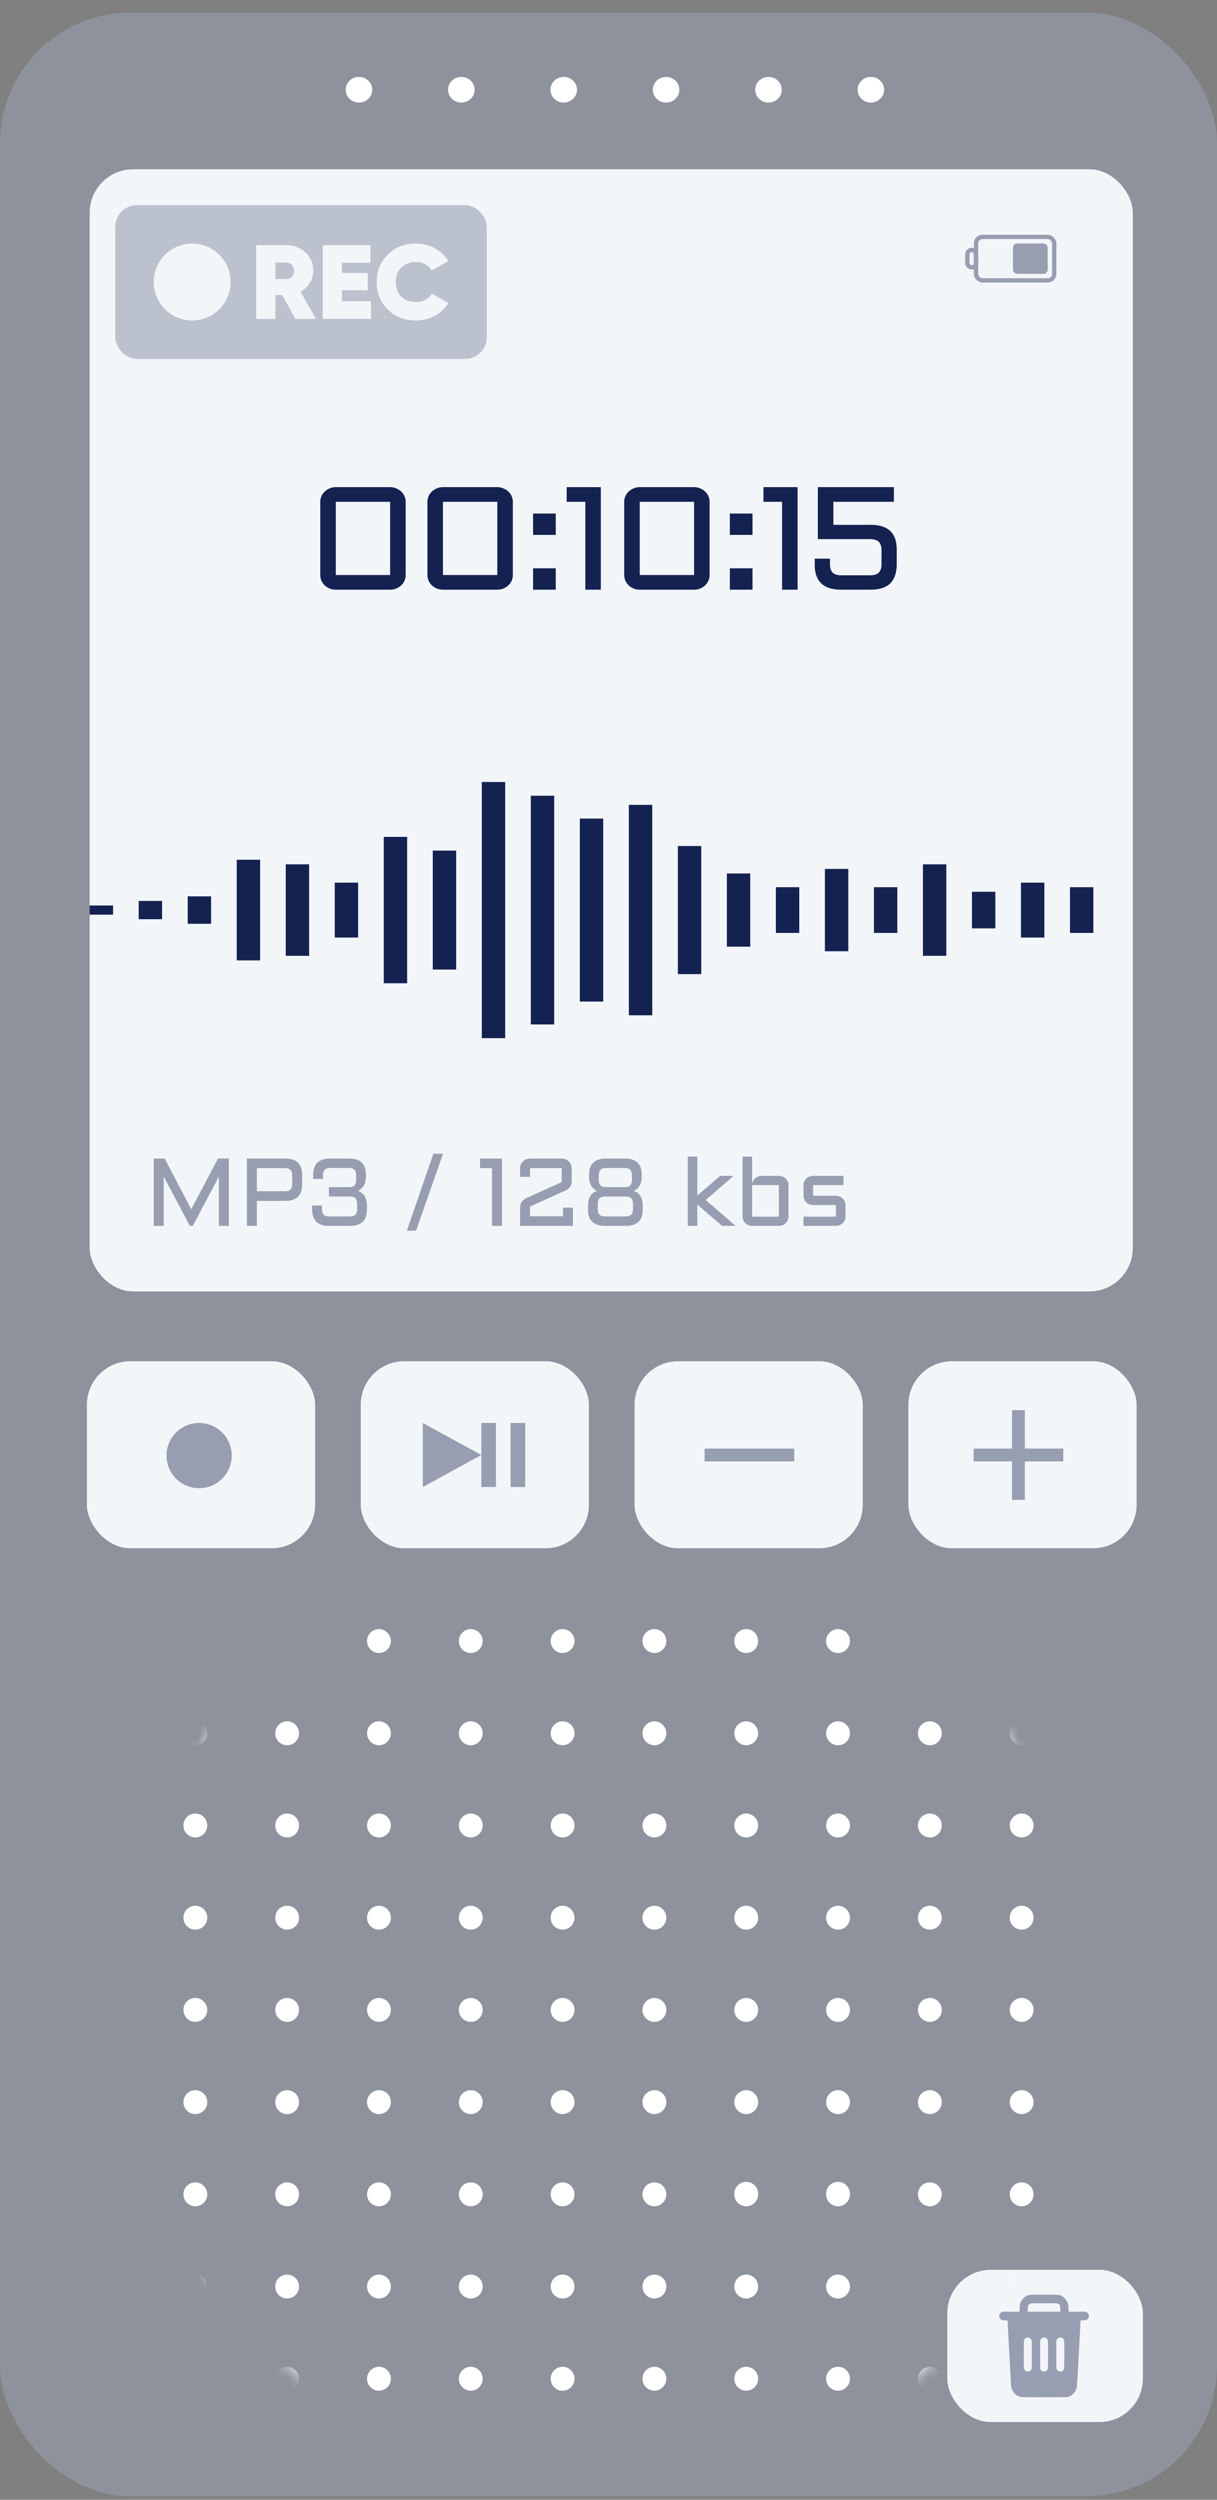 <svg width="95" height="195" fill="none" xmlns="http://www.w3.org/2000/svg"><rect width="100%" height="100%" fill="#808080" stroke="none"/><rect opacity=".6" y=".989" width="95" height="193.732" rx="10.179" fill="#989EB1"/><rect x="7" y="13.204" width="81.429" height="87.536" rx="3.393" fill="#F3F6F9"/><path d="M31.667 44.856a1.086 1.086 0 01-.354.809 1.237 1.237 0 01-.391.246c-.146.06-.302.089-.468.089h-4.241a1.234 1.234 0 01-.858-.335 1.156 1.156 0 01-.26-.362 1.082 1.082 0 01-.095-.447v-5.712a1.092 1.092 0 01.355-.804c.11-.104.239-.186.384-.245.15-.063.308-.095.474-.095h4.241c.166 0 .322.032.468.095.15.06.28.141.39.245.11.1.197.222.26.363.064.137.095.284.095.44v5.713zm-5.454-5.712v5.712h4.241v-5.712h-4.241zm13.82 5.712a1.087 1.087 0 01-.355.809c-.11.104-.24.186-.39.246-.146.06-.302.089-.468.089h-4.242a1.234 1.234 0 01-.858-.335 1.156 1.156 0 01-.26-.362 1.082 1.082 0 01-.094-.447v-5.712a1.092 1.092 0 01.354-.804c.111-.104.24-.186.385-.245a1.21 1.21 0 01.473-.095h4.242c.166 0 .322.032.468.095.15.06.28.141.39.245.11.1.197.222.26.363.063.137.095.284.095.44v5.713zm-5.455-5.712v5.712h4.242v-5.712h-4.242zm7.035 5.188h1.769V46h-1.77v-1.668zm0-4.273h1.769v1.668h-1.77v-1.668zM46.902 38v8H45.69v-6.856h-1.456V38h2.668zm8.49 6.856c0 .157-.031.305-.095.447-.063.137-.15.258-.26.362-.11.104-.24.186-.39.246-.146.06-.302.089-.468.089h-4.241a1.234 1.234 0 01-.858-.335 1.157 1.157 0 01-.26-.362 1.082 1.082 0 01-.095-.447v-5.712a1.106 1.106 0 01.354-.804c.111-.104.24-.186.385-.245.15-.063.308-.095.474-.095h4.241c.166 0 .322.032.468.095.15.06.28.141.39.245.11.1.197.222.26.363.064.137.095.284.095.44v5.713zm-5.454-5.712v5.712h4.241v-5.712h-4.241zm7.034 5.188h1.769V46h-1.769v-1.668zm0-4.273h1.769v1.668h-1.769v-1.668zM62.261 38v8H61.05v-6.856h-1.456V38h2.668zM70 44.059c-.012.65-.185 1.138-.52 1.461-.336.32-.849.48-1.539.48h-2.277c-1.377 0-2.065-.647-2.065-1.941v-.48h1.19v.424c0 .301.07.522.212.664.142.141.375.212.698.212h2.2c.324 0 .557-.071.699-.212.142-.142.213-.363.213-.664v-1.077c0-.301-.071-.52-.213-.658-.142-.142-.375-.212-.698-.212h-4.06V38h5.94v1.144h-4.727v1.796h2.887c.694 0 1.211.16 1.55.48.34.316.509.803.509 1.462v1.177z" fill="#142251"/><rect opacity=".6" x="9" y="16" width="29" height="12" rx="1.696" fill="#989EB1"/><path d="M23.056 24.877l-1.021-1.858h-.536v1.858H20v-5.754h2.345c.597 0 1.097.19 1.498.567.408.373.612.847.612 1.422 0 .346-.09.663-.268.954a1.965 1.965 0 01-.729.682l1.206 2.129h-1.608zM21.5 20.48v1.29h.829a.578.578 0 00.452-.173.644.644 0 00.176-.468.644.644 0 00-.176-.469.603.603 0 00-.452-.18h-.83zm5.191 3.016h2.27v1.38h-3.768v-5.753h3.726v1.373H26.69v.797h2.018v1.356H26.69v.847zM32.463 25c-.882 0-1.613-.285-2.194-.855-.575-.575-.862-1.29-.862-2.145s.287-1.567.862-2.137c.58-.575 1.312-.863 2.194-.863.53 0 1.021.123 1.474.37.452.246.806.578 1.063.994l-1.298.732a1.164 1.164 0 00-.502-.477 1.495 1.495 0 00-.737-.18c-.469 0-.849.145-1.139.435-.285.285-.427.66-.427 1.126 0 .466.142.844.427 1.134.29.285.67.428 1.139.428.273 0 .519-.058.737-.173a1.2 1.2 0 00.502-.493l1.298.74a2.772 2.772 0 01-1.063 1.002 3.052 3.052 0 01-1.474.362z" fill="#F3F6F9"/><path d="M14.818 95.626l-2.037-3.85v3.85H12v-5.252h.853l2.079 3.956 2.083-3.956h.849v5.252h-.777v-3.85l-2.037 3.85h-.232zm4.455 0v-5.252h2.989c.883 0 1.325.426 1.325 1.278v.747c0 .852-.442 1.279-1.325 1.279h-2.209v1.948h-.78zm.78-2.7h2.167c.208 0 .358-.043.449-.131.091-.088.137-.232.137-.432v-.674c0-.2-.046-.345-.137-.433-.091-.088-.241-.132-.45-.132h-2.166v1.803zm4.314 1.111h.766v.278c0 .198.045.343.137.436.091.093.24.14.449.14h1.572c.209 0 .358-.047.45-.14.091-.093.137-.238.137-.436v-.407c0-.2-.046-.345-.137-.436-.092-.09-.241-.135-.45-.135h-1.614v-.733h1.592c.19-.007.326-.056.407-.146.084-.093.126-.235.126-.425v-.344c0-.2-.047-.347-.141-.44-.091-.093-.24-.14-.446-.14h-1.42c-.206 0-.354.047-.445.14-.092.093-.138.24-.138.44v.278h-.765v-.315c0-.852.442-1.278 1.325-1.278h1.466c.45 0 .782.105.998.315.218.21.327.53.327.963v.095c0 .296-.054.54-.163.733a.986.986 0 01-.469.425.883.883 0 01.53.395c.121.198.182.46.182.788v.264c0 .85-.442 1.274-1.325 1.274h-1.622c-.886 0-1.329-.425-1.329-1.274v-.315zM31.762 96l2.067-6h.754l-2.105 6h-.716zm7.425-5.626v5.252h-.781v-4.502h-.937v-.75h1.718zm2.189.75v.678h-.78v-.678a.71.71 0 01.06-.289.79.79 0 01.415-.4.763.763 0 01.305-.061h2.471a.72.72 0 01.3.062c.097.039.18.093.248.161a.707.707 0 01.168.238c.043.09.065.187.065.29v.96c0 .102-.01.193-.03.274a.67.67 0 01-.1.22.726.726 0 01-.167.172c-.069.051-.153.1-.252.146l-2.703 1.22v.758h2.57v-.674h.78v1.425h-4.13v-1.38c0-.103.01-.195.03-.275a.725.725 0 01.267-.388c.07-.054.153-.103.247-.147l2.707-1.224v-1.088h-2.471zm7.424 1.48c.191-.007.327-.056.408-.146.081-.093.122-.235.122-.425v-.344c0-.2-.046-.347-.137-.44-.091-.093-.24-.14-.445-.14h-1.42c-.206 0-.355.047-.446.14-.092.093-.137.24-.137.44v.344c0 .19.04.332.122.425.083.09.22.14.407.146h1.527zm.024 2.286c.208 0 .358-.046.449-.14.091-.092.137-.237.137-.435v-.407c0-.2-.046-.345-.137-.436-.091-.09-.241-.135-.45-.135h-1.572c-.208 0-.358.045-.45.135-.09.09-.136.236-.136.436v.407c0 .198.046.343.137.436.091.093.241.14.45.14h1.572zm-1.596.736c-.886 0-1.329-.425-1.329-1.274v-.264c0-.327.061-.59.183-.788a.883.883 0 01.53-.395 1.007 1.007 0 01-.473-.425c-.106-.193-.16-.437-.16-.733v-.095c0-.852.442-1.278 1.325-1.278h1.466c.884 0 1.325.426 1.325 1.278v.095c0 .296-.054.54-.163.733a.986.986 0 01-.469.425.883.883 0 01.53.395c.121.198.182.46.182.788v.264c0 .85-.441 1.274-1.325 1.274h-1.622zm9.139 0l-1.935-1.666v1.666h-.746v-5.403h.746v3.04l1.779-1.538h1.054l-2.178 1.883 2.334 2.018h-1.054zm5.186-.721c0 .1-.02.194-.061.282a.707.707 0 01-.16.23.776.776 0 01-.236.154.78.78 0 01-.293.055h-2.09a.77.77 0 01-.53-.208.701.701 0 01-.217-.513v-4.682h.746v2.19a.713.713 0 01.464-.634.742.742 0 01.286-.054h1.34c.105 0 .202.02.294.059a.69.69 0 01.236.154.668.668 0 01.16.227c.04.088.06.182.06.282v2.458zm-2.84-2.458v2.458h2.09v-2.458h-2.09zm6.537 2.458V94h-1.778a.781.781 0 01-.294-.055.828.828 0 01-.24-.154.703.703 0 01-.217-.513v-.831c0-.1.02-.194.058-.282a.745.745 0 01.4-.381.737.737 0 01.293-.059h2.372v.722h-2.372v.831h1.778c.104 0 .2.02.29.059a.739.739 0 01.4.38c.04.089.06.183.06.283v.905a.709.709 0 01-.46.667.75.75 0 01-.29.054h-2.528v-.721h2.528z" fill="#989EB1"/><path fill="#142251" d="M7 70.635h1.826v.714H7zm3.826-.357h1.826v1.427h-1.826zm3.826-.357h1.826v2.141h-1.826zm3.827-2.855h1.827v7.851h-1.827zm3.826.357h1.826v7.137h-1.826zm3.826 1.428h1.826v4.282h-1.826zm3.826-3.569h1.826v11.419h-1.826zm3.826 1.071h1.826v9.278h-1.826zM37.609 61h1.827v19.983h-1.827zm3.826 1.071h1.826v17.842h-1.826zm3.827 1.784h1.826v14.274h-1.826zm3.826-1.071h1.827v16.415h-1.827zm3.826 3.212h1.826v9.992h-1.826zm3.826 2.141h1.826v5.71H56.74zm3.826 1.07h1.826v3.568h-1.826zm3.827-1.427h1.826v6.423h-1.826zm3.826 1.427h1.826v3.568h-1.826zm3.826-1.784h1.826v7.137h-1.826zm3.826 2.141h1.826v2.855h-1.826zm3.826-.713h1.826v4.282h-1.826zm3.826.356h1.826v3.568h-1.826z"/><rect x="6.785" y="106.186" width="17.813" height="14.589" rx="3.393" fill="#F3F6F9"/><rect x="28.16" y="106.186" width="17.813" height="14.589" rx="3.393" fill="#F3F6F9"/><rect x="49.535" y="106.186" width="17.813" height="14.589" rx="3.393" fill="#F3F6F9"/><rect x="70.91" y="106.186" width="17.813" height="14.589" rx="3.393" fill="#F3F6F9"/><rect x="73.947" y="177.061" width="15.268" height="11.875" rx="3.393" fill="#F3F6F9"/><rect x="76.187" y="18.48" width="6.107" height="3.393" rx=".509" stroke="#989EB1" stroke-width=".339"/><rect x="79.072" y="18.989" width="2.714" height="2.375" rx=".339" fill="#989EB1"/><rect x="75.51" y="19.498" width=".679" height="1.357" rx=".339" stroke="#989EB1" stroke-width=".339"/><circle cx="15" cy="22" r="3" fill="#F3F6F9"/><path d="M45.04 7c0 .552-.463 1-1.036 1-.572 0-1.036-.448-1.036-1s.464-1 1.036-1c.573 0 1.036.448 1.036 1zm7.992 0c0 .552-.463 1-1.036 1-.572 0-1.036-.448-1.036-1s.464-1 1.036-1c.572 0 1.036.448 1.036 1zM29.056 7c0 .552-.463 1-1.036 1-.572 0-1.036-.448-1.036-1s.464-1 1.036-1c.573 0 1.036.448 1.036 1zm31.968 0c0 .552-.464 1-1.036 1-.572 0-1.036-.448-1.036-1s.464-1 1.036-1c.572 0 1.036.448 1.036 1zM37.048 7c0 .552-.464 1-1.036 1-.572 0-1.036-.448-1.036-1s.464-1 1.036-1c.572 0 1.036.448 1.036 1zm31.968 0c0 .552-.464 1-1.036 1-.572 0-1.036-.448-1.036-1s.464-1 1.036-1c.572 0 1.036.448 1.036 1z" fill="#fff"/><circle cx="15.545" cy="113.545" r="2.545" fill="#989EB1"/><path d="M37.571 113.5L33 116v-5l4.571 2.5zm0-2.5h1.143v5h-1.143v-5zm2.286 0H41v5h-1.143v-5zM62 113v1h-7v-1zm21 0v1h-7v-1z" fill="#989EB1"/><path fill="#989EB1" d="M79 110h1v7h-1z"/><path fill-rule="evenodd" clip-rule="evenodd" d="M80.315 179.024a.885.885 0 00-.44.271c-.218.228-.283.411-.283.802v.23h-1.339l-.08.044a.339.339 0 00.007.595c.056.029.092.033.268.033.157 0 .204.005.204.02 0 .078.27 5.08.277 5.13.028.198.126.398.275.556a.725.725 0 00.253.19c.078.039.178.079.221.088.054.012.629.017 1.826.017 1.94 0 1.838.005 2.053-.105a.836.836 0 00.24-.191.934.934 0 00.26-.471c.015-.073.062-.864.156-2.649l.135-2.565c0-.015.05-.02.204-.02.176 0 .212-.004.268-.033a.339.339 0 00.007-.595l-.08-.044h-1.339v-.23c0-.269-.02-.374-.1-.549a1.09 1.09 0 00-.421-.444c-.21-.107-.184-.105-1.394-.104-.897.001-1.105.005-1.178.024zm2.266.676a.4.4 0 01.1.074c.071.08.086.143.086.357v.196h-2.534v-.196c0-.214.015-.277.086-.357a.405.405 0 01.1-.074c.056-.027.118-.029 1.081-.029s1.025.002 1.08.029zm-2.216 2.673a.328.328 0 01.166.223c.012.059.015.381.012 1.122l-.005 1.04-.041.073a.336.336 0 01-.222.161.326.326 0 01-.26-.089c-.1-.111-.095-.04-.095-1.231 0-1.166-.002-1.141.079-1.233a.33.33 0 01.366-.066zm1.31.02c.04.028.074.07.1.126l.039.084-.004 1.088-.004 1.087-.046.068a.306.306 0 01-.52 0l-.046-.068v-2.211l.045-.075c.064-.109.148-.153.278-.146a.264.264 0 01.158.047zm1.223-.026c.074.033.12.08.154.156.026.059.028.126.028 1.145 0 1.195.006 1.124-.094 1.235a.326.326 0 01-.261.089.336.336 0 01-.222-.161l-.041-.073-.005-1.054c-.004-1.17-.004-1.168.09-1.262a.588.588 0 01.094-.073.361.361 0 01.257-.002z" fill="#989EB1"/><mask id="a" style="mask-type:alpha" maskUnits="userSpaceOnUse" x="10" y="119" width="75" height="75"><circle cx="47.5" cy="156.5" r="37.5" fill="#fff"/></mask><g mask="url(#a)" fill="#fff"><path d="M-62.661 92.048a.93.93 0 01-.93.932.93.93 0 01-.928-.932.93.93 0 01.929-.933.93.93 0 01.929.933zm0 86.318a.93.93 0 01-.93.932.93.93 0 01-.928-.932.93.93 0 01.929-.933c.513 0 .929.418.929.933zM52.012 92.048a.93.93 0 01-.929.932.93.93 0 01-.929-.932.93.93 0 01.93-.933.93.93 0 01.928.933zm0 86.318a.93.93 0 01-.929.932.93.93 0 01-.929-.932c0-.515.416-.933.93-.933.512 0 .928.418.928.933zM-62.661 99.24a.93.93 0 01-.93.933.93.93 0 01-.928-.932.93.93 0 01.929-.933.93.93 0 01.929.933zm0 86.319a.93.93 0 01-.93.932.93.93 0 01-.928-.932.93.93 0 01.929-.933c.513 0 .929.418.929.933zM52.012 99.24a.93.93 0 01-.929.933.93.93 0 01-.929-.932.93.93 0 01.93-.933.93.93 0 01.928.933zm0 86.319a.93.93 0 01-.929.932.93.93 0 01-.929-.932c0-.515.416-.933.93-.933.512 0 .928.418.928.933zm-114.673-79.125a.93.93 0 01-.93.932.93.93 0 01-.928-.932.93.93 0 01.929-.932.93.93 0 01.929.932zm0 86.318a.93.93 0 01-.93.932.93.93 0 01-.928-.932.93.93 0 01.929-.932.93.93 0 01.929.932zm114.673-86.318a.93.93 0 01-.929.932.93.93 0 01-.929-.932.93.93 0 01.93-.932.93.93 0 01.928.932zm-114.673 7.193a.931.931 0 01-.93.933.931.931 0 01-.928-.933.93.93 0 01.929-.932.93.93 0 01.929.932zm0 86.318a.931.931 0 01-.93.933.931.931 0 01-.928-.933.93.93 0 01.929-.932.93.93 0 01.929.932zm114.673-86.318a.931.931 0 01-.929.933.931.931 0 01-.929-.933.93.93 0 01.93-.932.93.93 0 01.928.932zm0 86.318a.931.931 0 01-.929.933.931.931 0 01-.929-.933.93.93 0 01.93-.932.93.93 0 01.928.932zM-62.661 120.82a.931.931 0 01-.93.933.931.931 0 01-.928-.933.93.93 0 01.929-.932.93.93 0 01.929.932zm0 86.318a.931.931 0 01-.93.933.931.931 0 01-.928-.933.93.93 0 01.929-.932.93.93 0 01.929.932zm114.673 0a.931.931 0 01-.929.933.931.931 0 01-.929-.933.93.93 0 01.93-.932.93.93 0 01.928.932zm-114.673-79.124a.931.931 0 01-.93.932.931.931 0 01-.928-.932.93.93 0 01.929-.933c.513 0 .929.418.929.933zm0 86.317a.931.931 0 01-.93.933.931.931 0 01-.928-.933.93.93 0 01.929-.932c.513 0 .929.418.929.932zm114.673-86.317a.931.931 0 01-.929.932.931.931 0 01-.929-.932c0-.515.416-.933.93-.933.512 0 .928.418.928.933zm0 86.317a.931.931 0 01-.929.933.931.931 0 01-.929-.933c0-.514.416-.932.93-.932a.93.93 0 01.928.932zm-114.673-79.124a.93.93 0 01-.93.932.93.93 0 01-.928-.932.93.93 0 01.929-.933c.513 0 .929.418.929.933zm0 86.318a.93.93 0 01-.93.932.93.93 0 01-.928-.932.93.93 0 01.929-.933c.513 0 .929.418.929.933zm114.673-86.318a.93.93 0 01-.929.932.93.93 0 01-.929-.932c0-.515.416-.933.93-.933.512 0 .928.418.928.933zm0 86.318a.93.93 0 01-.929.932.93.93 0 01-.929-.932c0-.515.416-.933.93-.933.512 0 .928.418.928.933zM-62.661 142.4a.93.93 0 01-.93.932.93.93 0 01-.928-.932.93.93 0 01.929-.933c.513 0 .929.418.929.933zm0 86.318a.93.93 0 01-.93.932.93.93 0 01-.928-.932.93.93 0 01.929-.933c.513 0 .929.418.929.933zM52.012 142.4a.93.93 0 01-.929.932.93.93 0 01-.929-.932c0-.515.416-.933.93-.933.512 0 .928.418.928.933zm0 86.318a.93.93 0 01-.929.932.93.93 0 01-.929-.932c0-.515.416-.933.93-.933.512 0 .928.418.928.933zm-114.673-79.125a.93.93 0 01-.93.932.93.93 0 01-.928-.932.93.93 0 01.929-.932.93.93 0 01.929.932zm0 86.318a.93.93 0 01-.93.932.93.93 0 01-.928-.932.93.93 0 01.929-.932.93.93 0 01.929.932zm114.673-86.318a.93.93 0 01-.929.932.93.93 0 01-.929-.932.93.93 0 01.93-.932.93.93 0 01.928.932zm0 86.318a.93.93 0 01-.929.932.93.93 0 01-.929-.932.93.93 0 01.93-.932.93.93 0 01.928.932zm-114.673-79.125a.931.931 0 01-.93.933.931.931 0 01-.928-.933.93.93 0 01.929-.932.93.93 0 01.929.932zm0 86.318a.931.931 0 01-.93.933.931.931 0 01-.928-.933.93.93 0 01.929-.932.93.93 0 01.929.932zm114.673-86.318a.931.931 0 01-.929.933.931.931 0 01-.929-.933.93.93 0 01.93-.932.93.93 0 01.928.932zm0 86.318a.931.931 0 01-.929.933.931.931 0 01-.929-.933.93.93 0 01.93-.932.93.93 0 01.928.932zm-114.673-79.125a.931.931 0 01-.93.933.931.931 0 01-.928-.933.93.93 0 01.929-.932.93.93 0 01.929.932zm0 86.318a.931.931 0 01-.93.933.931.931 0 01-.928-.933.93.93 0 01.929-.932.93.93 0 01.929.932zm114.673-86.318a.931.931 0 01-.929.933.931.931 0 01-.929-.933.93.93 0 01.93-.932.93.93 0 01.928.932zm0 86.318a.931.931 0 01-.929.933.931.931 0 01-.929-.933.93.93 0 01.93-.932.93.93 0 01.928.932zm-114.673-79.125a.931.931 0 01-.93.933.931.931 0 01-.928-.933.93.93 0 01.929-.932c.513 0 .929.418.929.932zm0 86.318a.931.931 0 01-.93.933.931.931 0 01-.928-.933.93.93 0 01.929-.932.93.93 0 01.929.932zm114.673-86.318a.931.931 0 01-.929.933.931.931 0 01-.929-.933c0-.514.416-.932.93-.932a.93.93 0 01.928.932zm0 86.318a.931.931 0 01-.929.933.931.931 0 01-.929-.933.93.93 0 01.93-.932.93.93 0 01.928.932zM-5.325 92.048a.93.93 0 01-.929.932.93.93 0 01-.929-.932.93.93 0 01.93-.933.93.93 0 01.928.933zm0 86.318a.93.93 0 01-.929.932.93.93 0 01-.929-.932c0-.515.416-.933.93-.933a.93.93 0 01.928.933zm114.674-86.318a.93.93 0 01-.929.932.93.93 0 01-.929-.932.93.93 0 01.929-.933.93.93 0 01.929.933zm0 86.318a.93.93 0 01-.929.932.93.93 0 01-.929-.932c0-.515.416-.933.929-.933.513 0 .929.418.929.933zM-5.325 99.24a.93.93 0 01-.929.933.93.93 0 01-.929-.932.93.93 0 01.93-.933.93.93 0 01.928.933zm0 86.319a.93.93 0 01-.929.932.93.93 0 01-.929-.932c0-.515.416-.933.93-.933a.93.93 0 01.928.933zM109.349 99.24a.93.93 0 01-.929.933.93.93 0 01-.929-.932.93.93 0 01.929-.933.93.93 0 01.929.933zm0 86.319a.93.93 0 01-.929.932.93.93 0 01-.929-.932c0-.515.416-.933.929-.933.513 0 .929.418.929.933zM-5.325 106.434a.93.93 0 01-.929.932.93.93 0 01-.929-.932.93.93 0 01.93-.932.93.93 0 01.928.932zm0 86.318a.93.93 0 01-.929.932.93.93 0 01-.929-.932.93.93 0 01.93-.932.93.93 0 01.928.932zm114.674-86.318a.93.93 0 01-.929.932.93.93 0 01-.929-.932.93.93 0 01.929-.932.93.93 0 01.929.932zm0 86.318a.93.93 0 01-.929.932.93.93 0 01-.929-.932.93.93 0 01.929-.932.93.93 0 01.929.932zM-5.325 113.627a.931.931 0 01-.929.933.931.931 0 01-.929-.933.93.93 0 01.93-.932.93.93 0 01.928.932zm0 86.318a.931.931 0 01-.929.933.931.931 0 01-.929-.933.93.93 0 01.93-.932.93.93 0 01.928.932zm114.674-86.318a.931.931 0 01-.929.933.931.931 0 01-.929-.933.93.93 0 01.929-.932.93.93 0 01.929.932zm0 86.318a.931.931 0 01-.929.933.931.931 0 01-.929-.933.93.93 0 01.929-.932.93.93 0 01.929.932zM-5.325 120.82a.931.931 0 01-.929.933.931.931 0 01-.929-.933.93.93 0 01.93-.932.93.93 0 01.928.932zm0 86.318a.931.931 0 01-.929.933.931.931 0 01-.929-.933.93.93 0 01.93-.932.93.93 0 01.928.932zm114.674-86.318a.931.931 0 01-.929.933.931.931 0 01-.929-.933.93.93 0 01.929-.932.93.93 0 01.929.932zm0 86.318a.931.931 0 01-.929.933.931.931 0 01-.929-.933.93.93 0 01.929-.932.93.93 0 01.929.932zM-5.325 128.014a.931.931 0 01-.929.932.931.931 0 01-.929-.932c0-.515.416-.933.93-.933a.93.93 0 01.928.933zm0 86.317a.931.931 0 01-.929.933.931.931 0 01-.929-.933.93.93 0 111.858 0zm114.674-86.317a.931.931 0 01-.929.932.931.931 0 01-.929-.932c0-.515.416-.933.929-.933.513 0 .929.418.929.933zm0 86.317a.931.931 0 01-.929.933.931.931 0 01-.929-.933c0-.514.416-.932.929-.932.513 0 .929.418.929.932zM-5.325 135.207a.93.93 0 01-.929.932.93.93 0 01-.929-.932c0-.515.416-.933.93-.933a.93.93 0 01.928.933zm0 86.318a.93.93 0 01-.929.932.93.93 0 01-.929-.932c0-.515.416-.933.93-.933a.93.93 0 01.928.933zm114.674-86.318a.93.93 0 01-.929.932.93.93 0 01-.929-.932c0-.515.416-.933.929-.933.513 0 .929.418.929.933zm0 86.318a.93.93 0 01-.929.932.93.93 0 01-.929-.932c0-.515.416-.933.929-.933.513 0 .929.418.929.933zM-5.325 142.4a.93.93 0 01-.929.932.93.93 0 01-.929-.932c0-.515.416-.933.93-.933a.93.93 0 01.928.933zm0 86.318a.93.93 0 01-.929.932.93.93 0 01-.929-.932c0-.515.416-.933.93-.933a.93.93 0 01.928.933zM109.349 142.4a.93.93 0 01-.929.932.93.93 0 01-.929-.932c0-.515.416-.933.929-.933.513 0 .929.418.929.933zm0 86.318a.93.93 0 01-.929.932.93.93 0 01-.929-.932c0-.515.416-.933.929-.933.513 0 .929.418.929.933zM-5.325 149.593a.93.93 0 01-.929.932.93.93 0 01-.929-.932.93.93 0 01.93-.932.93.93 0 01.928.932zm0 86.318a.93.93 0 01-.929.932.93.93 0 01-.929-.932.93.93 0 01.93-.932.93.93 0 01.928.932zm114.674-86.318a.93.93 0 01-.929.932.93.93 0 01-.929-.932.93.93 0 01.929-.932.93.93 0 01.929.932zm0 86.318a.93.93 0 01-.929.932.93.93 0 01-.929-.932.93.93 0 01.929-.932.93.93 0 01.929.932zM-5.325 156.786a.931.931 0 01-.929.933.931.931 0 01-.929-.933.93.93 0 01.93-.932.93.93 0 01.928.932zm0 86.318a.931.931 0 01-.929.933.931.931 0 01-.929-.933.93.93 0 01.93-.932.93.93 0 01.928.932zm114.674-86.318a.931.931 0 01-.929.933.931.931 0 01-.929-.933.93.93 0 01.929-.932.93.93 0 01.929.932zm0 86.318a.931.931 0 01-.929.933.931.931 0 01-.929-.933.93.93 0 01.929-.932.93.93 0 01.929.932zM-5.325 163.979a.931.931 0 01-.929.933.931.931 0 01-.929-.933.93.93 0 01.93-.932.93.93 0 01.928.932zm0 86.318a.931.931 0 01-.929.933.931.931 0 01-.929-.933.93.93 0 01.93-.932.93.93 0 01.928.932zm114.674-86.318a.931.931 0 01-.929.933.931.931 0 01-.929-.933.93.93 0 01.929-.932.93.93 0 01.929.932zm0 86.318a.931.931 0 01-.929.933.931.931 0 01-.929-.933.93.93 0 01.929-.932.93.93 0 01.929.932zM-5.325 171.172a.931.931 0 01-.929.933.931.931 0 01-.929-.933.93.93 0 111.858 0zm0 86.318a.931.931 0 01-.929.933.931.931 0 01-.929-.933.93.93 0 01.93-.932.93.93 0 01.928.932zm114.674-86.318a.931.931 0 01-.929.933.931.931 0 01-.929-.933c0-.514.416-.932.929-.932.513 0 .929.418.929.932zm0 86.318a.931.931 0 01-.929.933.931.931 0 01-.929-.933.93.93 0 01.929-.932.93.93 0 01.929.932zM-33.993 92.048a.93.93 0 01-.929.932.93.93 0 01-.93-.932.93.93 0 01.93-.933.93.93 0 01.929.933zm0 86.318a.93.93 0 01-.929.932.93.93 0 01-.93-.932c0-.515.417-.933.93-.933.513 0 .929.418.929.933zM80.68 92.048a.93.93 0 01-.928.932.93.93 0 01-.93-.932.93.93 0 01.93-.933.93.93 0 01.929.933zm0 86.318a.93.93 0 01-.928.932.93.93 0 01-.93-.932c0-.515.417-.933.93-.933.513 0 .929.418.929.933zM-33.993 99.24a.93.93 0 01-.929.933.93.93 0 01-.93-.932.93.93 0 01.93-.933.93.93 0 01.929.933zm0 86.319a.93.93 0 01-.929.932.93.93 0 01-.93-.932c0-.515.417-.933.93-.933.513 0 .929.418.929.933zM80.68 99.24a.93.93 0 01-.928.933.93.93 0 01-.93-.932.93.93 0 01.93-.933.93.93 0 01.929.933zm0 86.319a.93.93 0 01-.928.932.93.93 0 01-.93-.932c0-.515.417-.933.93-.933.513 0 .929.418.929.933zm-114.673-79.125a.93.93 0 01-.929.932.93.93 0 01-.93-.932.93.93 0 01.93-.932.93.93 0 01.929.932zm0 86.318a.93.93 0 01-.929.932.93.93 0 01-.93-.932.93.93 0 01.93-.932.93.93 0 01.929.932zM80.68 106.434a.93.93 0 01-.928.932.93.93 0 01-.93-.932.93.93 0 01.93-.932.93.93 0 01.929.932zm0 86.318a.93.93 0 01-.928.932.93.93 0 01-.93-.932.93.93 0 01.93-.932.93.93 0 01.929.932zm-114.673-79.125a.931.931 0 01-.929.933.931.931 0 01-.93-.933.93.93 0 01.93-.932.93.93 0 01.929.932zm0 86.318a.931.931 0 01-.929.933.931.931 0 01-.93-.933.93.93 0 01.93-.932.93.93 0 01.929.932zM80.68 113.627a.931.931 0 01-.928.933.931.931 0 01-.93-.933.93.93 0 01.93-.932.93.93 0 01.929.932zm0 86.318a.931.931 0 01-.928.933.931.931 0 01-.93-.933.93.93 0 01.93-.932.93.93 0 01.929.932zM-33.993 120.82a.931.931 0 01-.929.933.931.931 0 01-.93-.933.93.93 0 01.93-.932.93.93 0 01.929.932zm0 86.318a.931.931 0 01-.929.933.931.931 0 01-.93-.933.93.93 0 01.93-.932.93.93 0 01.929.932zM80.68 120.82a.931.931 0 01-.928.933.931.931 0 01-.93-.933.93.93 0 01.93-.932.93.93 0 01.929.932zm0 86.318a.931.931 0 01-.928.933.931.931 0 01-.93-.933.93.93 0 01.93-.932.93.93 0 01.929.932zm-114.673-79.124a.931.931 0 01-.929.932.931.931 0 01-.93-.932c0-.515.417-.933.93-.933.513 0 .929.418.929.933zm0 86.317a.931.931 0 01-.929.933.931.931 0 01-.93-.933c0-.514.417-.932.93-.932.513 0 .929.418.929.932zM80.68 128.014a.931.931 0 01-.928.932.931.931 0 01-.93-.932c0-.515.417-.933.93-.933.513 0 .929.418.929.933zm0 86.317a.931.931 0 01-.928.933.931.931 0 01-.93-.933c0-.514.417-.932.93-.932.513 0 .929.418.929.932zm-114.673-79.124a.93.93 0 01-.929.932.93.93 0 01-.93-.932c0-.515.417-.933.93-.933.513 0 .929.418.929.933zm0 86.318a.93.93 0 01-.929.932.93.93 0 01-.93-.932c0-.515.417-.933.93-.933.513 0 .929.418.929.933zM80.68 135.207a.93.93 0 01-.928.932.93.93 0 01-.93-.932c0-.515.417-.933.93-.933.513 0 .929.418.929.933zm0 86.318a.93.93 0 01-.928.932.93.93 0 01-.93-.932c0-.515.417-.933.93-.933.513 0 .929.418.929.933zM-33.993 142.4a.93.93 0 01-.929.932.93.93 0 01-.93-.932c0-.515.417-.933.93-.933.513 0 .929.418.929.933zm0 86.318a.93.93 0 01-.929.932.93.93 0 01-.93-.932c0-.515.417-.933.93-.933.513 0 .929.418.929.933zM80.68 142.4a.93.93 0 01-.928.932.93.93 0 01-.93-.932c0-.515.417-.933.93-.933.513 0 .929.418.929.933zm0 86.318a.93.93 0 01-.928.932.93.93 0 01-.93-.932c0-.515.417-.933.93-.933.513 0 .929.418.929.933zm-114.673-79.125a.93.93 0 01-.929.932.93.93 0 01-.93-.932.93.93 0 01.93-.932.93.93 0 01.929.932zm0 86.318a.93.93 0 01-.929.932.93.93 0 01-.93-.932.93.93 0 01.93-.932.93.93 0 01.929.932zM80.68 149.593a.93.93 0 01-.928.932.93.93 0 01-.93-.932.93.93 0 01.93-.932.93.93 0 01.929.932zm0 86.318a.93.93 0 01-.928.932.93.93 0 01-.93-.932.93.93 0 01.93-.932.93.93 0 01.929.932zm-114.673-79.125a.931.931 0 01-.929.933.931.931 0 01-.93-.933.93.93 0 01.93-.932.93.93 0 01.929.932zm0 86.318a.931.931 0 01-.929.933.931.931 0 01-.93-.933.93.93 0 01.93-.932.93.93 0 01.929.932zM80.68 156.786a.931.931 0 01-.928.933.931.931 0 01-.93-.933.93.93 0 01.93-.932.93.93 0 01.929.932zm0 86.318a.931.931 0 01-.928.933.931.931 0 01-.93-.933.93.93 0 01.93-.932.93.93 0 01.929.932zm-114.673-79.125a.931.931 0 01-.929.933.931.931 0 01-.93-.933.93.93 0 01.93-.932.93.93 0 01.929.932zm0 86.318a.931.931 0 01-.929.933.931.931 0 01-.93-.933.93.93 0 01.93-.932.93.93 0 01.929.932zM80.68 163.979a.931.931 0 01-.928.933.931.931 0 01-.93-.933.93.93 0 01.93-.932.93.93 0 01.929.932zm0 86.318a.931.931 0 01-.928.933.931.931 0 01-.93-.933.93.93 0 01.93-.932.93.93 0 01.929.932zm-114.673-79.125a.931.931 0 01-.929.933.931.931 0 01-.93-.933c0-.514.417-.932.93-.932.513 0 .929.418.929.932zm0 86.318a.931.931 0 01-.929.933.931.931 0 01-.93-.933.93.93 0 01.93-.932.93.93 0 01.929.932zM80.68 171.172a.931.931 0 01-.928.933.931.931 0 01-.93-.933c0-.514.417-.932.93-.932.513 0 .929.418.929.932zm0 86.318a.931.931 0 01-.928.933.931.931 0 01-.93-.933.93.93 0 01.93-.932.93.93 0 01.929.932zM23.344 92.048a.93.93 0 01-.93.932.93.93 0 01-.928-.932.93.93 0 01.929-.933.93.93 0 01.929.933zm0 86.318a.93.93 0 01-.93.932.93.93 0 01-.928-.932c0-.515.416-.933.929-.933.513 0 .929.418.929.933zm114.674-86.318a.93.93 0 11-1.859 0c0-.515.416-.933.93-.933a.93.93 0 01.929.933zm0 86.318a.93.93 0 11-1.859 0c0-.515.416-.933.93-.933.513 0 .929.418.929.933zM23.344 99.24a.93.93 0 01-.93.933.93.93 0 01-.928-.932.93.93 0 01.929-.933.93.93 0 01.929.933zm0 86.319a.93.93 0 01-.93.932.93.93 0 01-.928-.932c0-.515.416-.933.929-.933.513 0 .929.418.929.933zM138.018 99.24a.93.93 0 11-1.859 0c0-.514.416-.932.93-.932a.93.93 0 01.929.933zm0 86.319a.93.93 0 11-1.859 0c0-.515.416-.933.93-.933.513 0 .929.418.929.933zM23.344 106.434a.93.93 0 01-.93.932.93.93 0 01-.928-.932.93.93 0 01.929-.932.93.93 0 01.929.932zm0 86.318a.93.93 0 01-.93.932.93.93 0 01-.928-.932.93.93 0 01.929-.932.93.93 0 01.929.932zm114.674-86.318a.93.93 0 11-1.859 0 .93.93 0 111.859 0zm0 86.318a.93.93 0 11-1.859 0 .93.93 0 111.859 0zM23.344 113.627a.931.931 0 01-.93.933.931.931 0 01-.928-.933.93.93 0 01.929-.932.93.93 0 01.929.932zm0 86.318a.931.931 0 01-.93.933.931.931 0 01-.928-.933.93.93 0 01.929-.932.93.93 0 01.929.932zm114.674-86.318a.931.931 0 01-.929.933.931.931 0 01-.93-.933.93.93 0 111.859 0zm0 86.318a.931.931 0 01-.929.933.931.931 0 01-.93-.933.93.93 0 111.859 0zM23.344 120.82a.931.931 0 01-.93.933.931.931 0 01-.928-.933.93.93 0 01.929-.932.93.93 0 01.929.932zm0 86.318a.931.931 0 01-.93.933.931.931 0 01-.928-.933.93.93 0 01.929-.932.93.93 0 01.929.932zm114.674-86.318a.931.931 0 01-.929.933.931.931 0 01-.93-.933.93.93 0 111.859 0zm0 86.318a.931.931 0 01-.929.933.931.931 0 01-.93-.933.93.93 0 111.859 0zm-114.674 7.193a.931.931 0 01-.93.933.931.931 0 01-.928-.933c0-.514.416-.932.929-.932.513 0 .929.418.929.932zm114.674-86.317a.931.931 0 01-.929.932.931.931 0 010-1.865c.513 0 .929.418.929.933zm0 86.317a.931.931 0 01-.929.933.931.931 0 010-1.865c.513 0 .929.418.929.932zM23.344 135.207a.93.93 0 01-.93.932.93.93 0 01-.928-.932c0-.515.416-.933.929-.933.513 0 .929.418.929.933zm0 86.318a.93.93 0 01-.93.932.93.93 0 01-.928-.932c0-.515.416-.933.929-.933.513 0 .929.418.929.933zm114.674-86.318a.93.93 0 11-1.859 0c0-.515.416-.933.93-.933.513 0 .929.418.929.933zm0 86.318a.93.93 0 11-1.859 0c0-.515.416-.933.93-.933.513 0 .929.418.929.933zM23.344 142.4a.93.93 0 01-.93.932.93.93 0 01-.928-.932c0-.515.416-.933.929-.933.513 0 .929.418.929.933zm0 86.318a.93.93 0 01-.93.932.93.93 0 01-.928-.932c0-.515.416-.933.929-.933.513 0 .929.418.929.933zM138.018 142.4a.93.93 0 11-1.859 0c0-.515.416-.933.93-.933.513 0 .929.418.929.933zm0 86.318a.93.93 0 11-1.859 0c0-.515.416-.933.93-.933.513 0 .929.418.929.933zM23.344 149.593a.93.93 0 01-.93.932.93.93 0 01-.928-.932.93.93 0 01.929-.932.93.93 0 01.929.932zm0 86.318a.93.93 0 01-.93.932.93.93 0 01-.928-.932.93.93 0 01.929-.932.93.93 0 01.929.932zm114.674-86.318a.93.93 0 11-1.859 0 .93.93 0 111.859 0zm0 86.318a.93.93 0 11-1.859 0 .93.93 0 111.859 0zM23.344 156.786a.931.931 0 01-.93.933.931.931 0 01-.928-.933.93.93 0 01.929-.932.93.93 0 01.929.932zm0 86.318a.931.931 0 01-.93.933.931.931 0 01-.928-.933.93.93 0 01.929-.932.93.93 0 01.929.932zm114.674-86.318a.931.931 0 01-.929.933.931.931 0 01-.93-.933.93.93 0 111.859 0zm0 86.318a.931.931 0 01-.929.933.931.931 0 01-.93-.933.93.93 0 111.859 0zM23.344 163.979a.931.931 0 01-.93.933.931.931 0 01-.928-.933.93.93 0 01.929-.932.93.93 0 01.929.932zm0 86.318a.931.931 0 01-.93.933.931.931 0 01-.928-.933.93.93 0 01.929-.932.93.93 0 01.929.932zm114.674-86.318a.931.931 0 01-.929.933.931.931 0 01-.93-.933.93.93 0 111.859 0zm0 86.318a.931.931 0 01-.929.933.931.931 0 01-.93-.933.93.93 0 111.859 0zM23.344 171.172a.931.931 0 01-.93.933.931.931 0 01-.928-.933c0-.514.416-.932.929-.932.513 0 .929.418.929.932zm0 86.318a.931.931 0 01-.93.933.931.931 0 01-.928-.933.93.93 0 01.929-.932.93.93 0 01.929.932zm114.674-86.318a.931.931 0 01-.929.933.931.931 0 010-1.865c.513 0 .929.418.929.932zm0 86.318a.931.931 0 01-.929.933.931.931 0 01-.93-.933.93.93 0 111.859 0zM-55.494 92.048a.93.93 0 01-.93.932.93.93 0 01-.928-.932.93.93 0 01.929-.933.93.93 0 01.929.933zm0 86.318a.93.93 0 01-.93.932.93.93 0 01-.928-.932.93.93 0 01.929-.933c.513 0 .929.418.929.933zM59.18 92.048a.93.93 0 01-.93.932.93.93 0 01-.929-.932.93.93 0 01.93-.933.93.93 0 01.928.933zm0 86.318a.93.93 0 01-.93.932.93.93 0 01-.929-.932c0-.515.416-.933.93-.933a.93.93 0 01.928.933zM-55.494 99.24a.93.93 0 01-.93.933.93.93 0 01-.928-.932.93.93 0 01.929-.933.93.93 0 01.929.933zm0 86.319a.93.93 0 01-.93.932.93.93 0 01-.928-.932.93.93 0 01.929-.933c.513 0 .929.418.929.933zM59.18 99.24a.93.93 0 01-.93.933.93.93 0 01-.929-.932.93.93 0 01.93-.933.93.93 0 01.928.933zm0 86.319a.93.93 0 01-.93.932.93.93 0 01-.929-.932c0-.515.416-.933.93-.933a.93.93 0 01.928.933zm-114.674-79.125a.93.93 0 01-.93.932.93.93 0 01-.928-.932.93.93 0 01.929-.932.93.93 0 01.929.932zm0 86.318a.93.93 0 01-.93.932.93.93 0 01-.928-.932.93.93 0 01.929-.932.93.93 0 01.929.932zM59.18 106.434a.93.93 0 01-.93.932.93.93 0 01-.929-.932.93.93 0 01.93-.932.93.93 0 01.928.932zm-114.674 7.193a.931.931 0 01-.93.933.931.931 0 01-.928-.933.93.93 0 01.929-.932.93.93 0 01.929.932zm0 86.318a.931.931 0 01-.93.933.931.931 0 01-.928-.933.93.93 0 01.929-.932.93.93 0 01.929.932zM59.18 113.627a.931.931 0 01-.93.933.931.931 0 01-.929-.933.93.93 0 01.93-.932.93.93 0 01.928.932zm0 86.318a.931.931 0 01-.93.933.931.931 0 01-.929-.933.93.93 0 01.93-.932.93.93 0 01.928.932zM-55.494 120.82a.931.931 0 01-.93.933.931.931 0 01-.928-.933.93.93 0 01.929-.932.93.93 0 01.929.932zm0 86.318a.931.931 0 01-.93.933.931.931 0 01-.928-.933.93.93 0 01.929-.932.93.93 0 01.929.932zm114.674 0a.931.931 0 01-.93.933.931.931 0 01-.929-.933.93.93 0 01.93-.932.93.93 0 01.928.932zm-114.674-79.124a.931.931 0 01-.93.932.931.931 0 01-.928-.932.93.93 0 01.929-.933c.513 0 .929.418.929.933zm0 86.317a.931.931 0 01-.93.933.931.931 0 01-.928-.933.93.93 0 01.929-.932c.513 0 .929.418.929.932zM59.18 128.014a.931.931 0 01-.93.932.931.931 0 01-.929-.932c0-.515.416-.933.93-.933a.93.93 0 01.928.933zm0 86.317a.931.931 0 01-.93.933.931.931 0 01-.929-.933.93.93 0 111.858 0zm-114.674-79.124a.93.93 0 01-.93.932.93.93 0 01-.928-.932.93.93 0 01.929-.933c.513 0 .929.418.929.933zm0 86.318a.93.93 0 01-.93.932.93.93 0 01-.928-.932.93.93 0 01.929-.933c.513 0 .929.418.929.933zM59.18 135.207a.93.93 0 01-.93.932.93.93 0 01-.929-.932c0-.515.416-.933.93-.933a.93.93 0 01.928.933zm0 86.318a.93.93 0 01-.93.932.93.93 0 01-.929-.932c0-.515.416-.933.93-.933a.93.93 0 01.928.933zM-55.494 142.4a.93.93 0 01-.93.932.93.93 0 01-.928-.932.93.93 0 01.929-.933c.513 0 .929.418.929.933zm0 86.318a.93.93 0 01-.93.932.93.93 0 01-.928-.932.93.93 0 01.929-.933c.513 0 .929.418.929.933zM59.18 142.4a.93.93 0 01-.93.932.93.93 0 01-.929-.932c0-.515.416-.933.93-.933a.93.93 0 01.928.933zm0 86.318a.93.93 0 01-.93.932.93.93 0 01-.929-.932c0-.515.416-.933.93-.933a.93.93 0 01.928.933zm-114.674-79.125a.93.93 0 01-.93.932.93.93 0 01-.928-.932.93.93 0 01.929-.932.93.93 0 01.929.932zm0 86.318a.93.93 0 01-.93.932.93.93 0 01-.928-.932.93.93 0 01.929-.932.93.93 0 01.929.932zM59.18 149.593a.93.93 0 01-.93.932.93.93 0 01-.929-.932.93.93 0 01.93-.932.93.93 0 01.928.932zm0 86.318a.93.93 0 01-.93.932.93.93 0 01-.929-.932.93.93 0 01.93-.932.93.93 0 01.928.932zm-114.674-79.125a.931.931 0 01-.93.933.931.931 0 01-.928-.933.93.93 0 01.929-.932.93.93 0 01.929.932zm0 86.318a.931.931 0 01-.93.933.931.931 0 01-.928-.933.93.93 0 01.929-.932.93.93 0 01.929.932zM59.18 156.786a.931.931 0 01-.93.933.931.931 0 01-.929-.933.93.93 0 01.93-.932.93.93 0 01.928.932zm0 86.318a.931.931 0 01-.93.933.931.931 0 01-.929-.933.93.93 0 01.93-.932.93.93 0 01.928.932zm-114.674-79.125a.931.931 0 01-.93.933.931.931 0 01-.928-.933.93.93 0 01.929-.932.93.93 0 01.929.932zm0 86.318a.931.931 0 01-.93.933.931.931 0 01-.928-.933.93.93 0 01.929-.932.93.93 0 01.929.932zM59.18 163.979a.931.931 0 01-.93.933.931.931 0 01-.929-.933.93.93 0 01.93-.932.93.93 0 01.928.932zm0 86.318a.931.931 0 01-.93.933.931.931 0 01-.929-.933.93.93 0 01.93-.932.93.93 0 01.928.932zm-114.674-79.125a.931.931 0 01-.93.933.931.931 0 01-.928-.933.93.93 0 01.929-.932c.513 0 .929.418.929.932zm0 86.318a.931.931 0 01-.93.933.931.931 0 01-.928-.933.93.93 0 01.929-.932.93.93 0 01.929.932zM59.18 171.172a.931.931 0 01-.93.933.931.931 0 01-.929-.933.93.93 0 111.858 0zm0 86.318a.931.931 0 01-.93.933.931.931 0 01-.929-.933.93.93 0 01.93-.932.93.93 0 01.928.932zM1.843 92.048a.93.93 0 01-.93.932.93.93 0 01-.929-.932.93.93 0 01.93-.933.93.93 0 01.929.933zm0 86.318a.93.93 0 01-.93.932.93.93 0 01-.929-.932c0-.515.416-.933.93-.933.513 0 .929.418.929.933zm114.673-86.318a.93.93 0 01-.929.932.93.93 0 01-.929-.932.93.93 0 01.929-.933.93.93 0 01.929.933zm0 86.318a.93.93 0 01-.929.932.93.93 0 01-.929-.932c0-.515.416-.933.929-.933.513 0 .929.418.929.933zM1.843 99.24a.93.93 0 01-.93.933.93.93 0 01-.929-.932.93.93 0 01.93-.933.93.93 0 01.929.933zm0 86.319a.93.93 0 01-.93.932.93.93 0 01-.929-.932c0-.515.416-.933.93-.933.513 0 .929.418.929.933zM116.516 99.24a.93.93 0 01-.929.933.93.93 0 01-.929-.932.93.93 0 01.929-.933.93.93 0 01.929.933zm0 86.319a.93.93 0 01-.929.932.93.93 0 01-.929-.932c0-.515.416-.933.929-.933.513 0 .929.418.929.933zM1.843 106.434a.93.93 0 01-.93.932.93.93 0 01-.929-.932.93.93 0 01.93-.932.93.93 0 01.929.932zm0 86.318a.93.93 0 01-.93.932.93.93 0 01-.929-.932.93.93 0 01.93-.932.93.93 0 01.929.932zm114.673-86.318a.93.93 0 01-.929.932.93.93 0 01-.929-.932.93.93 0 01.929-.932.93.93 0 01.929.932zm0 86.318a.93.93 0 01-.929.932.93.93 0 01-.929-.932.93.93 0 01.929-.932.93.93 0 01.929.932zM1.843 113.627a.931.931 0 01-.93.933.931.931 0 01-.929-.933.93.93 0 01.93-.932.93.93 0 01.929.932zm0 86.318a.931.931 0 01-.93.933.931.931 0 01-.929-.933.93.93 0 01.93-.932.93.93 0 01.929.932zm114.673-86.318a.931.931 0 01-.929.933.931.931 0 01-.929-.933.93.93 0 01.929-.932.93.93 0 01.929.932zm0 86.318a.931.931 0 01-.929.933.931.931 0 01-.929-.933.93.93 0 01.929-.932.93.93 0 01.929.932zM1.843 120.82a.931.931 0 01-.93.933.931.931 0 01-.929-.933.93.93 0 01.93-.932.93.93 0 01.929.932zm0 86.318a.931.931 0 01-.93.933.931.931 0 01-.929-.933.93.93 0 01.93-.932.93.93 0 01.929.932zm114.673-86.318a.931.931 0 01-.929.933.931.931 0 01-.929-.933.93.93 0 01.929-.932.93.93 0 01.929.932zm0 86.318a.931.931 0 01-.929.933.931.931 0 01-.929-.933.93.93 0 01.929-.932.93.93 0 01.929.932zM1.843 128.014a.931.931 0 01-.93.932.931.931 0 01-.929-.932c0-.515.416-.933.93-.933.513 0 .929.418.929.933zm0 86.317a.931.931 0 01-.93.933.931.931 0 01-.929-.933c0-.514.416-.932.93-.932.513 0 .929.418.929.932zm114.673-86.317a.931.931 0 01-.929.932.931.931 0 01-.929-.932c0-.515.416-.933.929-.933.513 0 .929.418.929.933zm0 86.317a.931.931 0 01-.929.933.931.931 0 01-.929-.933c0-.514.416-.932.929-.932.513 0 .929.418.929.932zM1.843 135.207a.93.93 0 01-.93.932.93.93 0 01-.929-.932c0-.515.416-.933.93-.933.513 0 .929.418.929.933zm0 86.318a.93.93 0 01-.93.932.93.93 0 01-.929-.932c0-.515.416-.933.93-.933.513 0 .929.418.929.933zm114.673-86.318a.93.93 0 01-.929.932.93.93 0 01-.929-.932c0-.515.416-.933.929-.933.513 0 .929.418.929.933zm0 86.318a.93.93 0 01-.929.932.93.93 0 01-.929-.932c0-.515.416-.933.929-.933.513 0 .929.418.929.933zM1.843 142.4a.93.93 0 01-.93.932.93.93 0 01-.929-.932c0-.515.416-.933.93-.933.513 0 .929.418.929.933zm0 86.318a.93.93 0 01-.93.932.93.93 0 01-.929-.932c0-.515.416-.933.93-.933.513 0 .929.418.929.933zM116.516 142.4a.93.93 0 01-.929.932.93.93 0 01-.929-.932c0-.515.416-.933.929-.933.513 0 .929.418.929.933zm0 86.318a.93.93 0 01-.929.932.93.93 0 01-.929-.932c0-.515.416-.933.929-.933.513 0 .929.418.929.933zM1.843 149.593a.93.93 0 01-.93.932.93.93 0 01-.929-.932.93.93 0 01.93-.932.93.93 0 01.929.932zm0 86.318a.93.93 0 01-.93.932.93.93 0 01-.929-.932.93.93 0 01.93-.932.93.93 0 01.929.932zm114.673-86.318a.93.93 0 01-.929.932.93.93 0 01-.929-.932.93.93 0 01.929-.932.93.93 0 01.929.932zm0 86.318a.93.93 0 01-.929.932.93.93 0 01-.929-.932.93.93 0 01.929-.932.93.93 0 01.929.932zM1.843 156.786a.931.931 0 01-.93.933.931.931 0 01-.929-.933.93.93 0 01.93-.932.93.93 0 01.929.932zm0 86.318a.931.931 0 01-.93.933.931.931 0 01-.929-.933.93.93 0 01.93-.932.93.93 0 01.929.932zm114.673-86.318a.931.931 0 01-.929.933.931.931 0 01-.929-.933.93.93 0 01.929-.932.93.93 0 01.929.932zm0 86.318a.931.931 0 01-.929.933.931.931 0 01-.929-.933.93.93 0 01.929-.932.93.93 0 01.929.932zM1.843 163.979a.931.931 0 01-.93.933.931.931 0 01-.929-.933.93.93 0 01.93-.932.93.93 0 01.929.932zm0 86.318a.931.931 0 01-.93.933.931.931 0 01-.929-.933.93.93 0 01.93-.932.93.93 0 01.929.932zm114.673-86.318a.931.931 0 01-.929.933.931.931 0 01-.929-.933.93.93 0 01.929-.932.93.93 0 01.929.932zm0 86.318a.931.931 0 01-.929.933.931.931 0 01-.929-.933.93.93 0 01.929-.932.93.93 0 01.929.932zM1.843 171.172a.931.931 0 01-.93.933.931.931 0 01-.929-.933c0-.514.416-.932.93-.932.513 0 .929.418.929.932zm0 86.318a.931.931 0 01-.93.933.931.931 0 01-.929-.933.93.93 0 01.93-.932.93.93 0 01.929.932zm114.673-86.318a.931.931 0 01-.929.933.931.931 0 01-.929-.933c0-.514.416-.932.929-.932.513 0 .929.418.929.932zm0 86.318a.931.931 0 01-.929.933.931.931 0 01-.929-.933.93.93 0 01.929-.932.93.93 0 01.929.932zM-26.826 92.048a.93.93 0 01-.929.932.93.93 0 01-.929-.932.93.93 0 01.93-.933.93.93 0 01.928.933zm0 86.318a.93.93 0 01-.929.932.93.93 0 01-.929-.932c0-.515.416-.933.93-.933.512 0 .928.418.928.933zM87.848 92.048a.93.93 0 01-.93.932.93.93 0 01-.928-.932.93.93 0 01.929-.933.93.93 0 01.929.933zm0 86.318a.93.93 0 01-.93.932.93.93 0 01-.928-.932c0-.515.416-.933.929-.933.513 0 .929.418.929.933zM-26.826 99.24a.93.93 0 01-.929.933.93.93 0 01-.929-.932.93.93 0 01.93-.933.93.93 0 01.928.933zm0 86.319a.93.93 0 01-.929.932.93.93 0 01-.929-.932c0-.515.416-.933.93-.933.512 0 .928.418.928.933zM87.848 99.24a.93.93 0 01-.93.933.93.93 0 01-.928-.932.93.93 0 01.929-.933.93.93 0 01.929.933zm0 86.319a.93.93 0 01-.93.932.93.93 0 01-.928-.932c0-.515.416-.933.929-.933.513 0 .929.418.929.933zm-114.674-79.125a.93.93 0 01-.929.932.93.93 0 01-.929-.932.93.93 0 01.93-.932.93.93 0 01.928.932zm0 86.318a.93.93 0 01-.929.932.93.93 0 01-.929-.932.93.93 0 01.93-.932.93.93 0 01.928.932zm114.674-86.318a.93.93 0 01-.93.932.93.93 0 01-.928-.932.93.93 0 01.929-.932.93.93 0 01.929.932zm0 86.318a.93.93 0 01-.93.932.93.93 0 01-.928-.932.93.93 0 01.929-.932.93.93 0 01.929.932zm-114.674-79.125a.931.931 0 01-.929.933.931.931 0 01-.929-.933.93.93 0 01.93-.932.93.93 0 01.928.932zm0 86.318a.931.931 0 01-.929.933.931.931 0 01-.929-.933.93.93 0 01.93-.932.93.93 0 01.928.932zm114.674-86.318a.931.931 0 01-.93.933.931.931 0 01-.928-.933.93.93 0 01.929-.932.93.93 0 01.929.932zm0 86.318a.931.931 0 01-.93.933.931.931 0 01-.928-.933.93.93 0 01.929-.932.93.93 0 01.929.932zM-26.826 120.82a.931.931 0 01-.929.933.931.931 0 01-.929-.933.93.93 0 01.93-.932.93.93 0 01.928.932zm0 86.318a.931.931 0 01-.929.933.931.931 0 01-.929-.933.93.93 0 01.93-.932.93.93 0 01.928.932zM87.848 120.82a.931.931 0 01-.93.933.931.931 0 01-.928-.933.93.93 0 01.929-.932.93.93 0 01.929.932zm0 86.318a.931.931 0 01-.93.933.931.931 0 01-.928-.933.93.93 0 01.929-.932.93.93 0 01.929.932zm-114.674-79.124a.931.931 0 01-.929.932.931.931 0 01-.929-.932c0-.515.416-.933.93-.933.512 0 .928.418.928.933zm0 86.317a.931.931 0 01-.929.933.931.931 0 01-.929-.933c0-.514.416-.932.93-.932a.93.93 0 01.928.932zm114.674-86.317a.931.931 0 01-.93.932.931.931 0 01-.928-.932c0-.515.416-.933.929-.933.513 0 .929.418.929.933zm0 86.317a.931.931 0 01-.93.933.931.931 0 01-.928-.933c0-.514.416-.932.929-.932.513 0 .929.418.929.932zm-114.674-79.124a.93.93 0 01-.929.932.93.93 0 01-.929-.932c0-.515.416-.933.93-.933.512 0 .928.418.928.933zm0 86.318a.93.93 0 01-.929.932.93.93 0 01-.929-.932c0-.515.416-.933.93-.933.512 0 .928.418.928.933zm114.674-86.318a.93.93 0 01-.93.932.93.93 0 01-.928-.932c0-.515.416-.933.929-.933.513 0 .929.418.929.933zm0 86.318a.93.93 0 01-.93.932.93.93 0 01-.928-.932c0-.515.416-.933.929-.933.513 0 .929.418.929.933zM-26.826 142.4a.93.93 0 01-.929.932.93.93 0 01-.929-.932c0-.515.416-.933.93-.933.512 0 .928.418.928.933zm0 86.318a.93.93 0 01-.929.932.93.93 0 01-.929-.932c0-.515.416-.933.93-.933.512 0 .928.418.928.933zM87.848 142.4a.93.93 0 01-.93.932.93.93 0 01-.928-.932c0-.515.416-.933.929-.933.513 0 .929.418.929.933zm0 86.318a.93.93 0 01-.93.932.93.93 0 01-.928-.932c0-.515.416-.933.929-.933.513 0 .929.418.929.933zm-114.674-79.125a.93.93 0 01-.929.932.93.93 0 01-.929-.932.93.93 0 01.93-.932.93.93 0 01.928.932zm0 86.318a.93.93 0 01-.929.932.93.93 0 01-.929-.932.93.93 0 01.93-.932.93.93 0 01.928.932zm114.674-86.318a.93.93 0 01-.93.932.93.93 0 01-.928-.932.93.93 0 01.929-.932.93.93 0 01.929.932zm0 86.318a.93.93 0 01-.93.932.93.93 0 01-.928-.932.93.93 0 01.929-.932.93.93 0 01.929.932zm-114.674-79.125a.931.931 0 01-.929.933.931.931 0 01-.929-.933.93.93 0 01.93-.932.93.93 0 01.928.932zm0 86.318a.931.931 0 01-.929.933.931.931 0 01-.929-.933.93.93 0 01.93-.932.93.93 0 01.928.932zm114.674-86.318a.931.931 0 01-.93.933.931.931 0 01-.928-.933.93.93 0 01.929-.932.93.93 0 01.929.932zm0 86.318a.931.931 0 01-.93.933.931.931 0 01-.928-.933.93.93 0 01.929-.932.93.93 0 01.929.932zm-114.674-79.125a.931.931 0 01-.929.933.931.931 0 01-.929-.933.93.93 0 01.93-.932.93.93 0 01.928.932zm0 86.318a.931.931 0 01-.929.933.931.931 0 01-.929-.933.93.93 0 01.93-.932.93.93 0 01.928.932zm114.674-86.318a.931.931 0 01-.93.933.931.931 0 01-.928-.933.93.93 0 01.929-.932.93.93 0 01.929.932zm0 86.318a.931.931 0 01-.93.933.931.931 0 01-.928-.933.93.93 0 01.929-.932.93.93 0 01.929.932zm-114.674-79.125a.931.931 0 01-.929.933.931.931 0 01-.929-.933c0-.514.416-.932.93-.932a.93.93 0 01.928.932zm0 86.318a.931.931 0 01-.929.933.931.931 0 01-.929-.933.93.93 0 01.93-.932.93.93 0 01.928.932zm114.674-86.318a.931.931 0 01-.93.933.931.931 0 01-.928-.933c0-.514.416-.932.929-.932.513 0 .929.418.929.932zm0 86.318a.931.931 0 01-.93.933.931.931 0 01-.928-.933.93.93 0 01.929-.932.93.93 0 01.929.932zM30.511 92.048a.93.93 0 01-.93.932.93.93 0 01-.928-.932.93.93 0 01.929-.933.93.93 0 01.929.933zm0 86.318a.93.93 0 01-.93.932.93.93 0 01-.928-.932c0-.515.416-.933.929-.933.513 0 .929.418.929.933zm114.674-86.318a.93.93 0 01-.929.932.93.93 0 01-.929-.932.93.93 0 01.929-.933.93.93 0 01.929.933zm0 86.318a.93.93 0 01-.929.932.93.93 0 01-.929-.932c0-.515.416-.933.929-.933.513 0 .929.418.929.933zM30.511 99.24a.93.93 0 01-.93.933.93.93 0 01-.928-.932.93.93 0 01.929-.933.93.93 0 01.929.933zm0 86.319a.93.93 0 01-.93.932.93.93 0 01-.928-.932c0-.515.416-.933.929-.933.513 0 .929.418.929.933zM145.185 99.24a.93.93 0 01-.929.933.93.93 0 01-.929-.932.93.93 0 01.929-.933.93.93 0 01.929.933zm0 86.319a.93.93 0 01-.929.932.93.93 0 01-.929-.932c0-.515.416-.933.929-.933.513 0 .929.418.929.933zM30.511 106.434a.93.93 0 01-.93.932.93.93 0 01-.928-.932.93.93 0 01.929-.932.93.93 0 01.929.932zm0 86.318a.93.93 0 01-.93.932.93.93 0 01-.928-.932.93.93 0 01.929-.932.93.93 0 01.929.932zm114.674-86.318a.93.93 0 01-.929.932.93.93 0 01-.929-.932.93.93 0 01.929-.932.93.93 0 01.929.932zm0 86.318a.93.93 0 01-.929.932.93.93 0 01-.929-.932.93.93 0 01.929-.932.93.93 0 01.929.932zM30.511 113.627a.931.931 0 01-.93.933.931.931 0 01-.928-.933.93.93 0 01.929-.932.93.93 0 01.929.932zm0 86.318a.931.931 0 01-.93.933.931.931 0 01-.928-.933.93.93 0 01.929-.932.93.93 0 01.929.932zm114.674-86.318a.931.931 0 01-.929.933.931.931 0 01-.929-.933.93.93 0 01.929-.932.93.93 0 01.929.932zm0 86.318a.931.931 0 01-.929.933.931.931 0 01-.929-.933.93.93 0 01.929-.932.93.93 0 01.929.932zM30.511 120.82a.931.931 0 01-.93.933.931.931 0 01-.928-.933.93.93 0 01.929-.932.93.93 0 01.929.932zm0 86.318a.931.931 0 01-.93.933.931.931 0 01-.928-.933.93.93 0 01.929-.932.93.93 0 01.929.932zm114.674-86.318a.931.931 0 01-.929.933.931.931 0 01-.929-.933.93.93 0 01.929-.932.93.93 0 01.929.932zm0 86.318a.931.931 0 01-.929.933.931.931 0 01-.929-.933.93.93 0 01.929-.932.93.93 0 01.929.932zM30.511 128.014a.931.931 0 01-.93.932.931.931 0 01-.928-.932c0-.515.416-.933.929-.933.513 0 .929.418.929.933zm0 86.317a.931.931 0 01-.93.933.931.931 0 01-.928-.933c0-.514.416-.932.929-.932.513 0 .929.418.929.932zm114.674-86.317a.931.931 0 01-.929.932.931.931 0 01-.929-.932c0-.515.416-.933.929-.933.513 0 .929.418.929.933zm0 86.317a.931.931 0 01-.929.933.931.931 0 01-.929-.933c0-.514.416-.932.929-.932.513 0 .929.418.929.932zM30.511 135.207a.93.93 0 01-.93.932.93.93 0 01-.928-.932c0-.515.416-.933.929-.933.513 0 .929.418.929.933zm0 86.318a.93.93 0 01-.93.932.93.93 0 01-.928-.932c0-.515.416-.933.929-.933.513 0 .929.418.929.933zm114.674-86.318a.93.93 0 01-.929.932.93.93 0 01-.929-.932c0-.515.416-.933.929-.933.513 0 .929.418.929.933zm0 86.318a.93.93 0 01-.929.932.93.93 0 01-.929-.932c0-.515.416-.933.929-.933.513 0 .929.418.929.933zM30.511 142.4a.93.93 0 01-.93.932.93.93 0 01-.928-.932c0-.515.416-.933.929-.933.513 0 .929.418.929.933zm0 86.318a.93.93 0 01-.93.932.93.93 0 01-.928-.932c0-.515.416-.933.929-.933.513 0 .929.418.929.933zM145.185 142.4a.93.93 0 01-.929.932.93.93 0 01-.929-.932c0-.515.416-.933.929-.933.513 0 .929.418.929.933zm0 86.318a.93.93 0 01-.929.932.93.93 0 01-.929-.932c0-.515.416-.933.929-.933.513 0 .929.418.929.933zM30.511 149.593a.93.93 0 01-.93.932.93.93 0 01-.928-.932.93.93 0 01.929-.932.93.93 0 01.929.932zm0 86.318a.93.93 0 01-.93.932.93.93 0 01-.928-.932.93.93 0 01.929-.932.93.93 0 01.929.932zm114.674-86.318a.93.93 0 01-.929.932.93.93 0 01-.929-.932.93.93 0 01.929-.932.93.93 0 01.929.932zm0 86.318a.93.93 0 01-.929.932.93.93 0 01-.929-.932.93.93 0 01.929-.932.93.93 0 01.929.932zM30.511 156.786a.931.931 0 01-.93.933.931.931 0 01-.928-.933.93.93 0 01.929-.932.93.93 0 01.929.932zm0 86.318a.931.931 0 01-.93.933.931.931 0 01-.928-.933.93.93 0 01.929-.932.93.93 0 01.929.932zm114.674-86.318a.931.931 0 01-.929.933.931.931 0 01-.929-.933.93.93 0 01.929-.932.93.93 0 01.929.932zm0 86.318a.931.931 0 01-.929.933.931.931 0 01-.929-.933.93.93 0 01.929-.932.93.93 0 01.929.932zM30.511 163.979a.931.931 0 01-.93.933.931.931 0 01-.928-.933.93.93 0 01.929-.932.93.93 0 01.929.932zm0 86.318a.931.931 0 01-.93.933.931.931 0 01-.928-.933.93.93 0 01.929-.932.93.93 0 01.929.932zm114.674-86.318a.931.931 0 01-.929.933.931.931 0 01-.929-.933.93.93 0 01.929-.932.93.93 0 01.929.932zm0 86.318a.931.931 0 01-.929.933.931.931 0 01-.929-.933.93.93 0 01.929-.932.93.93 0 01.929.932zM30.511 171.172a.931.931 0 01-.93.933.931.931 0 01-.928-.933c0-.514.416-.932.929-.932.513 0 .929.418.929.932zm0 86.318a.931.931 0 01-.93.933.931.931 0 01-.928-.933.93.93 0 01.929-.932.93.93 0 01.929.932zm114.674-86.318a.931.931 0 01-.929.933.931.931 0 01-.929-.933c0-.514.416-.932.929-.932.513 0 .929.418.929.932zm0 86.318a.931.931 0 01-.929.933.931.931 0 01-.929-.933.93.93 0 01.929-.932.93.93 0 01.929.932zM-48.327 92.048a.93.93 0 01-.93.932.93.93 0 01-.928-.932.93.93 0 01.929-.933.93.93 0 01.929.933zm0 86.318a.93.93 0 01-.93.932.93.93 0 01-.928-.932c0-.515.416-.933.929-.933.513 0 .929.418.929.933zM66.347 92.048a.93.93 0 01-.93.932.93.93 0 01-.929-.932.93.93 0 01.93-.933.93.93 0 01.928.933zm0 86.318a.93.93 0 01-.93.932.93.93 0 01-.929-.932c0-.515.416-.933.93-.933a.93.93 0 01.928.933zM-48.327 99.24a.93.93 0 01-.93.933.93.93 0 01-.928-.932.93.93 0 01.929-.933.93.93 0 01.929.933zm0 86.319a.93.93 0 01-.93.932.93.93 0 01-.928-.932c0-.515.416-.933.929-.933.513 0 .929.418.929.933zM66.347 99.24a.93.93 0 01-.93.933.93.93 0 01-.929-.932.93.93 0 01.93-.933.93.93 0 01.928.933zm0 86.319a.93.93 0 01-.93.932.93.93 0 01-.929-.932c0-.515.416-.933.93-.933a.93.93 0 01.928.933zm-114.674-79.125a.93.93 0 01-.93.932.93.93 0 01-.928-.932.93.93 0 01.929-.932.93.93 0 01.929.932zm0 86.318a.93.93 0 01-.93.932.93.93 0 01-.928-.932.93.93 0 01.929-.932.93.93 0 01.929.932zm114.674-86.318a.93.93 0 01-.93.932.93.93 0 01-.929-.932.93.93 0 01.93-.932.93.93 0 01.928.932zm0 86.318a.93.93 0 01-.93.932.93.93 0 01-.929-.932.93.93 0 01.93-.932.93.93 0 01.928.932zm-114.674-79.125a.931.931 0 01-.93.933.931.931 0 01-.928-.933.93.93 0 01.929-.932.93.93 0 01.929.932zm0 86.318a.931.931 0 01-.93.933.931.931 0 01-.928-.933.93.93 0 01.929-.932.93.93 0 01.929.932zm114.674-86.318a.931.931 0 01-.93.933.931.931 0 01-.929-.933.93.93 0 01.93-.932.93.93 0 01.928.932zm0 86.318a.931.931 0 01-.93.933.931.931 0 01-.929-.933.93.93 0 01.93-.932.93.93 0 01.928.932zM-48.327 120.82a.931.931 0 01-.93.933.931.931 0 01-.928-.933.93.93 0 01.929-.932.93.93 0 01.929.932zm0 86.318a.931.931 0 01-.93.933.931.931 0 01-.928-.933.93.93 0 01.929-.932.93.93 0 01.929.932zM66.347 120.82a.931.931 0 01-.93.933.931.931 0 01-.929-.933.93.93 0 01.93-.932.93.93 0 01.928.932zm0 86.318a.931.931 0 01-.93.933.931.931 0 01-.929-.933.93.93 0 01.93-.932.93.93 0 01.928.932zm-114.674-79.124a.931.931 0 01-.93.932.931.931 0 01-.928-.932c0-.515.416-.933.929-.933.513 0 .929.418.929.933zm0 86.317a.931.931 0 01-.93.933.931.931 0 01-.928-.933c0-.514.416-.932.929-.932.513 0 .929.418.929.932zm114.674-86.317a.931.931 0 01-.93.932.931.931 0 01-.929-.932c0-.515.416-.933.93-.933a.93.93 0 01.928.933zm0 86.317a.931.931 0 01-.93.933.931.931 0 01-.929-.933.93.93 0 111.858 0zm-114.674-79.124a.93.93 0 01-.93.932.93.93 0 01-.928-.932c0-.515.416-.933.929-.933.513 0 .929.418.929.933zm0 86.318a.93.93 0 01-.93.932.93.93 0 01-.928-.932c0-.515.416-.933.929-.933.513 0 .929.418.929.933zm114.674-86.318a.93.93 0 01-.93.932.93.93 0 01-.929-.932c0-.515.416-.933.93-.933a.93.93 0 01.928.933zm0 86.318a.93.93 0 01-.93.932.93.93 0 01-.929-.932c0-.515.416-.933.93-.933a.93.93 0 01.928.933zM-48.327 142.4a.93.93 0 01-.93.932.93.93 0 01-.928-.932c0-.515.416-.933.929-.933.513 0 .929.418.929.933zm0 86.318a.93.93 0 01-.93.932.93.93 0 01-.928-.932c0-.515.416-.933.929-.933.513 0 .929.418.929.933zM66.347 142.4a.93.93 0 01-.93.932.93.93 0 01-.929-.932c0-.515.416-.933.93-.933a.93.93 0 01.928.933zm0 86.318a.93.93 0 01-.93.932.93.93 0 01-.929-.932c0-.515.416-.933.93-.933a.93.93 0 01.928.933zm-114.674-79.125a.93.93 0 01-.93.932.93.93 0 01-.928-.932.93.93 0 01.929-.932.93.93 0 01.929.932zm0 86.318a.93.93 0 01-.93.932.93.93 0 01-.928-.932.93.93 0 01.929-.932.93.93 0 01.929.932zm114.674-86.318a.93.93 0 01-.93.932.93.93 0 01-.929-.932.93.93 0 01.93-.932.93.93 0 01.928.932zm0 86.318a.93.93 0 01-.93.932.93.93 0 01-.929-.932.93.93 0 01.93-.932.93.93 0 01.928.932zm-114.674-79.125a.931.931 0 01-.93.933.931.931 0 01-.928-.933.93.93 0 01.929-.932.93.93 0 01.929.932zm0 86.318a.931.931 0 01-.93.933.931.931 0 01-.928-.933.93.93 0 01.929-.932.93.93 0 01.929.932zm114.674-86.318a.931.931 0 01-.93.933.931.931 0 01-.929-.933.93.93 0 01.93-.932.93.93 0 01.928.932zm0 86.318a.931.931 0 01-.93.933.931.931 0 01-.929-.933.93.93 0 01.93-.932.93.93 0 01.928.932zm-114.674-79.125a.931.931 0 01-.93.933.931.931 0 01-.928-.933.93.93 0 01.929-.932.93.93 0 01.929.932zm0 86.318a.931.931 0 01-.93.933.931.931 0 01-.928-.933.93.93 0 01.929-.932.93.93 0 01.929.932zm114.674-86.318a.931.931 0 01-.93.933.931.931 0 01-.929-.933.93.93 0 01.93-.932.93.93 0 01.928.932zm0 86.318a.931.931 0 01-.93.933.931.931 0 01-.929-.933.93.93 0 01.93-.932.93.93 0 01.928.932zm-114.674-79.125a.931.931 0 01-.93.933.931.931 0 01-.928-.933c0-.514.416-.932.929-.932.513 0 .929.418.929.932zm0 86.318a.931.931 0 01-.93.933.931.931 0 01-.928-.933.93.93 0 01.929-.932.93.93 0 01.929.932zm114.674-86.318a.931.931 0 01-.93.933.931.931 0 01-.929-.933.93.93 0 111.858 0zm0 86.318a.931.931 0 01-.93.933.931.931 0 01-.929-.933.93.93 0 01.93-.932.93.93 0 01.928.932zM9.01 92.048a.93.93 0 01-.93.932.93.93 0 01-.928-.932.93.93 0 01.929-.933.93.93 0 01.929.933zm0 86.318a.93.93 0 01-.93.932.93.93 0 01-.928-.932.93.93 0 01.929-.933c.513 0 .929.418.929.933zm114.673-86.318a.93.93 0 01-.929.932.93.93 0 01-.929-.932.93.93 0 01.929-.933.93.93 0 01.929.933zm0 86.318a.93.93 0 01-.929.932.93.93 0 01-.929-.932c0-.515.416-.933.929-.933.513 0 .929.418.929.933zM9.01 99.24a.93.93 0 01-.93.933.93.93 0 01-.928-.932.93.93 0 01.929-.933.93.93 0 01.929.933zm0 86.319a.93.93 0 01-.93.932.93.93 0 01-.928-.932.93.93 0 01.929-.933c.513 0 .929.418.929.933zM123.683 99.24a.93.93 0 01-.929.933.93.93 0 01-.929-.932.93.93 0 01.929-.933.93.93 0 01.929.933zm0 86.319a.93.93 0 01-.929.932.93.93 0 01-.929-.932c0-.515.416-.933.929-.933.513 0 .929.418.929.933zM9.01 106.434a.93.93 0 01-.93.932.93.93 0 01-.928-.932.93.93 0 01.929-.932.93.93 0 01.929.932zm0 86.318a.93.93 0 01-.93.932.93.93 0 01-.928-.932.93.93 0 01.929-.932.93.93 0 01.929.932zm114.673-86.318a.93.93 0 01-.929.932.93.93 0 01-.929-.932.93.93 0 01.929-.932.93.93 0 01.929.932zm0 86.318a.93.93 0 01-.929.932.93.93 0 01-.929-.932.93.93 0 01.929-.932.93.93 0 01.929.932zM9.01 113.627a.931.931 0 01-.93.933.931.931 0 01-.928-.933.93.93 0 01.929-.932.93.93 0 01.929.932zm0 86.318a.931.931 0 01-.93.933.931.931 0 01-.928-.933.93.93 0 01.929-.932.93.93 0 01.929.932zm114.673-86.318a.931.931 0 01-.929.933.931.931 0 01-.929-.933.93.93 0 01.929-.932.93.93 0 01.929.932zm0 86.318a.931.931 0 01-.929.933.931.931 0 01-.929-.933.93.93 0 01.929-.932.93.93 0 01.929.932zM9.01 120.82a.931.931 0 01-.93.933.931.931 0 01-.928-.933.93.93 0 01.929-.932.93.93 0 01.929.932zm0 86.318a.931.931 0 01-.93.933.931.931 0 01-.928-.933.93.93 0 01.929-.932.93.93 0 01.929.932zm114.673-86.318a.931.931 0 01-.929.933.931.931 0 01-.929-.933.93.93 0 01.929-.932.93.93 0 01.929.932zm0 86.318a.931.931 0 01-.929.933.931.931 0 01-.929-.933.93.93 0 01.929-.932.93.93 0 01.929.932zM9.01 128.014a.931.931 0 01-.93.932.931.931 0 01-.928-.932.93.93 0 01.929-.933c.513 0 .929.418.929.933zm0 86.317a.931.931 0 01-.93.933.931.931 0 01-.928-.933.93.93 0 01.929-.932c.513 0 .929.418.929.932zm114.673-86.317a.931.931 0 01-.929.932.931.931 0 01-.929-.932c0-.515.416-.933.929-.933.513 0 .929.418.929.933zm0 86.317a.931.931 0 01-.929.933.931.931 0 01-.929-.933c0-.514.416-.932.929-.932.513 0 .929.418.929.932zM9.01 135.207a.93.93 0 01-.93.932.93.93 0 01-.928-.932.93.93 0 01.929-.933c.513 0 .929.418.929.933zm0 86.318a.93.93 0 01-.93.932.93.93 0 01-.928-.932.93.93 0 01.929-.933c.513 0 .929.418.929.933zm114.673-86.318a.93.93 0 01-.929.932.93.93 0 01-.929-.932c0-.515.416-.933.929-.933.513 0 .929.418.929.933zm0 86.318a.93.93 0 01-.929.932.93.93 0 01-.929-.932c0-.515.416-.933.929-.933.513 0 .929.418.929.933zM9.01 142.4a.93.93 0 01-.93.932.93.93 0 01-.928-.932.93.93 0 01.929-.933c.513 0 .929.418.929.933zm0 86.318a.93.93 0 01-.93.932.93.93 0 01-.928-.932.93.93 0 01.929-.933c.513 0 .929.418.929.933zM123.683 142.4a.93.93 0 01-.929.932.93.93 0 01-.929-.932c0-.515.416-.933.929-.933.513 0 .929.418.929.933zm0 86.318a.93.93 0 01-.929.932.93.93 0 01-.929-.932c0-.515.416-.933.929-.933.513 0 .929.418.929.933zM9.01 149.593a.93.93 0 01-.93.932.93.93 0 01-.928-.932.93.93 0 01.929-.932.93.93 0 01.929.932zm0 86.318a.93.93 0 01-.93.932.93.93 0 01-.928-.932.93.93 0 01.929-.932.93.93 0 01.929.932zm114.673-86.318a.93.93 0 01-.929.932.93.93 0 01-.929-.932.93.93 0 01.929-.932.93.93 0 01.929.932zm0 86.318a.93.93 0 01-.929.932.93.93 0 01-.929-.932.93.93 0 01.929-.932.93.93 0 01.929.932zM9.01 156.786a.931.931 0 01-.93.933.931.931 0 01-.928-.933.93.93 0 01.929-.932.93.93 0 01.929.932zm0 86.318a.931.931 0 01-.93.933.931.931 0 01-.928-.933.93.93 0 01.929-.932.93.93 0 01.929.932zm114.673-86.318a.931.931 0 01-.929.933.931.931 0 01-.929-.933.93.93 0 01.929-.932.93.93 0 01.929.932zm0 86.318a.931.931 0 01-.929.933.931.931 0 01-.929-.933.93.93 0 01.929-.932.93.93 0 01.929.932zM9.01 163.979a.931.931 0 01-.93.933.931.931 0 01-.928-.933.93.93 0 01.929-.932.93.93 0 01.929.932zm0 86.318a.931.931 0 01-.93.933.931.931 0 01-.928-.933.93.93 0 01.929-.932.93.93 0 01.929.932zm114.673-86.318a.931.931 0 01-.929.933.931.931 0 01-.929-.933.93.93 0 01.929-.932.93.93 0 01.929.932zm0 86.318a.931.931 0 01-.929.933.931.931 0 01-.929-.933.93.93 0 01.929-.932.93.93 0 01.929.932zM9.01 171.172a.931.931 0 01-.93.933.931.931 0 01-.928-.933.93.93 0 01.929-.932c.513 0 .929.418.929.932zm0 86.318a.931.931 0 01-.93.933.931.931 0 01-.928-.933.93.93 0 01.929-.932.93.93 0 01.929.932zm114.673-86.318a.931.931 0 01-.929.933.931.931 0 01-.929-.933c0-.514.416-.932.929-.932.513 0 .929.418.929.932zm0 86.318a.931.931 0 01-.929.933.931.931 0 01-.929-.933.93.93 0 01.929-.932.93.93 0 01.929.932zM-19.659 92.048a.93.93 0 01-.929.932.93.93 0 01-.929-.932.93.93 0 01.93-.933.93.93 0 01.928.933zm0 86.318a.93.93 0 01-.929.932.93.93 0 01-.929-.932c0-.515.416-.933.93-.933.512 0 .928.418.928.933zM95.015 92.048a.93.93 0 01-.93.932.93.93 0 01-.928-.932.93.93 0 01.929-.933.93.93 0 01.929.933zm0 86.318a.93.93 0 01-.93.932.93.93 0 01-.928-.932c0-.515.416-.933.929-.933.513 0 .929.418.929.933zM-19.659 99.24a.93.93 0 01-.929.933.93.93 0 01-.929-.932.93.93 0 01.93-.933.93.93 0 01.928.933zm0 86.319a.93.93 0 01-.929.932.93.93 0 01-.929-.932c0-.515.416-.933.93-.933.512 0 .928.418.928.933zM95.015 99.24a.93.93 0 01-.93.933.93.93 0 01-.928-.932.93.93 0 01.929-.933.93.93 0 01.929.933zm0 86.319a.93.93 0 01-.93.932.93.93 0 01-.928-.932c0-.515.416-.933.929-.933.513 0 .929.418.929.933zm-114.674-79.125a.93.93 0 01-.929.932.93.93 0 01-.929-.932.93.93 0 01.93-.932.93.93 0 01.928.932zm0 86.318a.93.93 0 01-.929.932.93.93 0 01-.929-.932.93.93 0 01.93-.932.93.93 0 01.928.932zm114.674-86.318a.93.93 0 01-.93.932.93.93 0 01-.928-.932.93.93 0 01.929-.932.93.93 0 01.929.932zm0 86.318a.93.93 0 01-.93.932.93.93 0 01-.928-.932.93.93 0 01.929-.932.93.93 0 01.929.932zm-114.674-79.125a.931.931 0 01-.929.933.931.931 0 01-.929-.933.93.93 0 01.93-.932.93.93 0 01.928.932zm0 86.318a.931.931 0 01-.929.933.931.931 0 01-.929-.933.93.93 0 01.93-.932.93.93 0 01.928.932zm114.674-86.318a.931.931 0 01-.93.933.931.931 0 01-.928-.933.93.93 0 01.929-.932.93.93 0 01.929.932zm0 86.318a.931.931 0 01-.93.933.931.931 0 01-.928-.933.93.93 0 01.929-.932.93.93 0 01.929.932zM-19.659 120.82a.931.931 0 01-.929.933.931.931 0 01-.929-.933.93.93 0 01.93-.932.93.93 0 01.928.932zm0 86.318a.931.931 0 01-.929.933.931.931 0 01-.929-.933.93.93 0 01.93-.932.93.93 0 01.928.932zM95.015 120.82a.931.931 0 01-.93.933.931.931 0 01-.928-.933.93.93 0 01.929-.932.93.93 0 01.929.932zm0 86.318a.931.931 0 01-.93.933.931.931 0 01-.928-.933.93.93 0 01.929-.932.93.93 0 01.929.932zm-114.674-79.124a.931.931 0 01-.929.932.931.931 0 01-.929-.932c0-.515.416-.933.93-.933.512 0 .928.418.928.933zm0 86.317a.931.931 0 01-.929.933.931.931 0 01-.929-.933c0-.514.416-.932.93-.932a.93.93 0 01.928.932zm114.674-86.317a.931.931 0 01-.93.932.931.931 0 01-.928-.932c0-.515.416-.933.929-.933.513 0 .929.418.929.933zm0 86.317a.931.931 0 01-.93.933.931.931 0 01-.928-.933c0-.514.416-.932.929-.932.513 0 .929.418.929.932zm-114.674-79.124a.93.93 0 01-.929.932.93.93 0 01-.929-.932c0-.515.416-.933.93-.933.512 0 .928.418.928.933zm0 86.318a.93.93 0 01-.929.932.93.93 0 01-.929-.932c0-.515.416-.933.93-.933.512 0 .928.418.928.933zm114.674-86.318a.93.93 0 01-.93.932.93.93 0 01-.928-.932c0-.515.416-.933.929-.933.513 0 .929.418.929.933zm0 86.318a.93.93 0 01-.93.932.93.93 0 01-.928-.932c0-.515.416-.933.929-.933.513 0 .929.418.929.933zM-19.659 142.4a.93.93 0 01-.929.932.93.93 0 01-.929-.932c0-.515.416-.933.93-.933.512 0 .928.418.928.933zm0 86.318a.93.93 0 01-.929.932.93.93 0 01-.929-.932c0-.515.416-.933.93-.933.512 0 .928.418.928.933zM95.015 142.4a.93.93 0 01-.93.932.93.93 0 01-.928-.932c0-.515.416-.933.929-.933.513 0 .929.418.929.933zm0 86.318a.93.93 0 01-.93.932.93.93 0 01-.928-.932c0-.515.416-.933.929-.933.513 0 .929.418.929.933zm-114.674-79.125a.93.93 0 01-.929.932.93.93 0 01-.929-.932.93.93 0 01.93-.932.93.93 0 01.928.932zm0 86.318a.93.93 0 01-.929.932.93.93 0 01-.929-.932.93.93 0 01.93-.932.93.93 0 01.928.932zm114.674-86.318a.93.93 0 01-.93.932.93.93 0 01-.928-.932.93.93 0 01.929-.932.93.93 0 01.929.932zm0 86.318a.93.93 0 01-.93.932.93.93 0 01-.928-.932.93.93 0 01.929-.932.93.93 0 01.929.932zm-114.674-79.125a.931.931 0 01-.929.933.931.931 0 01-.929-.933.93.93 0 01.93-.932.93.93 0 01.928.932zm0 86.318a.931.931 0 01-.929.933.931.931 0 01-.929-.933.93.93 0 01.93-.932.93.93 0 01.928.932zm114.674-86.318a.931.931 0 01-.93.933.931.931 0 01-.928-.933.93.93 0 01.929-.932.93.93 0 01.929.932zm0 86.318a.931.931 0 01-.93.933.931.931 0 01-.928-.933.93.93 0 01.929-.932.93.93 0 01.929.932zm-114.674-79.125a.931.931 0 01-.929.933.931.931 0 01-.929-.933.93.93 0 01.93-.932.93.93 0 01.928.932zm0 86.318a.931.931 0 01-.929.933.931.931 0 01-.929-.933.93.93 0 01.93-.932.93.93 0 01.928.932zm114.674-86.318a.931.931 0 01-.93.933.931.931 0 01-.928-.933.93.93 0 01.929-.932.93.93 0 01.929.932zm0 86.318a.931.931 0 01-.93.933.931.931 0 01-.928-.933.93.93 0 01.929-.932.93.93 0 01.929.932zm-114.674-79.125a.931.931 0 01-.929.933.931.931 0 01-.929-.933c0-.514.416-.932.93-.932a.93.93 0 01.928.932zm0 86.318a.931.931 0 01-.929.933.931.931 0 01-.929-.933.93.93 0 01.93-.932.93.93 0 01.928.932zm114.674-86.318a.931.931 0 01-.93.933.931.931 0 01-.928-.933c0-.514.416-.932.929-.932.513 0 .929.418.929.932zm0 86.318a.931.931 0 01-.93.933.931.931 0 01-.928-.933.93.93 0 01.929-.932.93.93 0 01.929.932zM37.678 92.048a.93.93 0 01-.929.932.93.93 0 01-.929-.932.93.93 0 01.929-.933.93.93 0 01.93.933zm0 86.318a.93.93 0 01-.929.932.93.93 0 01-.929-.932c0-.515.416-.933.929-.933.513 0 .93.418.93.933zm114.674-86.318a.93.93 0 01-.929.932.93.93 0 01-.929-.932.93.93 0 01.929-.933.93.93 0 01.929.933zm0 86.318a.93.93 0 01-.929.932.93.93 0 01-.929-.932c0-.515.416-.933.929-.933.513 0 .929.418.929.933zM37.678 99.24a.93.93 0 01-.929.933.93.93 0 01-.929-.932.93.93 0 01.929-.933.93.93 0 01.93.933zm0 86.319a.93.93 0 01-.929.932.93.93 0 01-.929-.932c0-.515.416-.933.929-.933.513 0 .93.418.93.933zM152.352 99.24a.93.93 0 01-.929.933.93.93 0 01-.929-.932.93.93 0 01.929-.933.93.93 0 01.929.933zm0 86.319a.93.93 0 01-.929.932.93.93 0 01-.929-.932c0-.515.416-.933.929-.933.513 0 .929.418.929.933zM37.678 106.434a.93.93 0 01-.929.932.93.93 0 01-.929-.932.93.93 0 01.929-.932.93.93 0 01.93.932zm114.674 0a.93.93 0 01-.929.932.93.93 0 01-.929-.932.93.93 0 01.929-.932.93.93 0 01.929.932zm0 86.318a.93.93 0 01-.929.932.93.93 0 01-.929-.932.93.93 0 01.929-.932.93.93 0 01.929.932zM37.678 113.627a.931.931 0 01-.929.933.931.931 0 01-.929-.933.93.93 0 01.929-.932.93.93 0 01.93.932zm0 86.318a.931.931 0 01-.929.933.931.931 0 01-.929-.933.93.93 0 01.929-.932.93.93 0 01.93.932zm114.674-86.318a.931.931 0 01-.929.933.931.931 0 01-.929-.933.93.93 0 01.929-.932.93.93 0 01.929.932zm0 86.318a.931.931 0 01-.929.933.931.931 0 01-.929-.933.93.93 0 01.929-.932.93.93 0 01.929.932zm-114.674 7.193a.931.931 0 01-.929.933.931.931 0 01-.929-.933.93.93 0 01.929-.932.93.93 0 01.93.932zm114.674-86.318a.931.931 0 01-.929.933.931.931 0 01-.929-.933.93.93 0 01.929-.932.93.93 0 01.929.932zm0 86.318a.931.931 0 01-.929.933.931.931 0 01-.929-.933.93.93 0 01.929-.932.93.93 0 01.929.932zM37.678 128.014a.931.931 0 01-.929.932.931.931 0 01-.929-.932c0-.515.416-.933.929-.933.513 0 .93.418.93.933zm0 86.317a.931.931 0 01-.929.933.931.931 0 01-.929-.933c0-.514.416-.932.929-.932.513 0 .93.418.93.932zm114.674-86.317a.931.931 0 01-.929.932.931.931 0 01-.929-.932c0-.515.416-.933.929-.933.513 0 .929.418.929.933zm0 86.317a.931.931 0 01-.929.933.931.931 0 01-.929-.933c0-.514.416-.932.929-.932.513 0 .929.418.929.932zM37.678 135.207a.93.93 0 01-.929.932.93.93 0 01-.929-.932c0-.515.416-.933.929-.933.513 0 .93.418.93.933zm0 86.318a.93.93 0 01-.929.932.93.93 0 01-.929-.932c0-.515.416-.933.929-.933.513 0 .93.418.93.933zm114.674-86.318a.93.93 0 01-.929.932.93.93 0 01-.929-.932c0-.515.416-.933.929-.933.513 0 .929.418.929.933zm0 86.318a.93.93 0 01-.929.932.93.93 0 01-.929-.932c0-.515.416-.933.929-.933.513 0 .929.418.929.933zM37.678 142.4a.93.93 0 01-.929.932.93.93 0 01-.929-.932c0-.515.416-.933.929-.933.513 0 .93.418.93.933zm0 86.318a.93.93 0 01-.929.932.93.93 0 01-.929-.932c0-.515.416-.933.929-.933.513 0 .93.418.93.933zM152.352 142.4a.93.93 0 01-.929.932.93.93 0 01-.929-.932c0-.515.416-.933.929-.933.513 0 .929.418.929.933zm0 86.318a.93.93 0 01-.929.932.93.93 0 01-.929-.932c0-.515.416-.933.929-.933.513 0 .929.418.929.933zM37.678 149.593a.93.93 0 01-.929.932.93.93 0 01-.929-.932.93.93 0 01.929-.932.93.93 0 01.93.932zm0 86.318a.93.93 0 01-.929.932.93.93 0 01-.929-.932.93.93 0 01.929-.932.93.93 0 01.93.932zm114.674-86.318a.93.93 0 01-.929.932.93.93 0 01-.929-.932.93.93 0 01.929-.932.93.93 0 01.929.932zm0 86.318a.93.93 0 01-.929.932.93.93 0 01-.929-.932.93.93 0 01.929-.932.93.93 0 01.929.932zM37.678 156.786a.931.931 0 01-.929.933.931.931 0 01-.929-.933.93.93 0 01.929-.932.93.93 0 01.93.932zm0 86.318a.931.931 0 01-.929.933.931.931 0 01-.929-.933.93.93 0 01.929-.932.93.93 0 01.93.932zm114.674-86.318a.931.931 0 01-.929.933.931.931 0 01-.929-.933.93.93 0 01.929-.932.93.93 0 01.929.932zm0 86.318a.931.931 0 01-.929.933.931.931 0 01-.929-.933.93.93 0 01.929-.932.93.93 0 01.929.932zM37.678 163.979a.931.931 0 01-.929.933.931.931 0 01-.929-.933.93.93 0 01.929-.932.93.93 0 01.93.932zm0 86.318a.931.931 0 01-.929.933.931.931 0 01-.929-.933.93.93 0 01.929-.932.93.93 0 01.93.932zm114.674-86.318a.931.931 0 01-.929.933.931.931 0 01-.929-.933.93.93 0 01.929-.932.93.93 0 01.929.932zm0 86.318a.931.931 0 01-.929.933.931.931 0 01-.929-.933.93.93 0 01.929-.932.93.93 0 01.929.932zM37.678 171.172a.931.931 0 01-.929.933.931.931 0 01-.929-.933c0-.514.416-.932.929-.932.513 0 .93.418.93.932zm0 86.318a.931.931 0 01-.929.933.931.931 0 01-.929-.933.93.93 0 01.929-.932.93.93 0 01.93.932zm114.674-86.318a.931.931 0 01-.929.933.931.931 0 01-.929-.933c0-.514.416-.932.929-.932.513 0 .929.418.929.932zm0 86.318a.931.931 0 01-.929.933.931.931 0 01-.929-.933.93.93 0 01.929-.932.93.93 0 01.929.932zM-41.16 92.048a.93.93 0 01-.93.932.93.93 0 01-.928-.932.93.93 0 01.929-.933.93.93 0 01.929.933zm0 86.318a.93.93 0 01-.93.932.93.93 0 01-.928-.932c0-.515.416-.933.929-.933.513 0 .929.418.929.933zM73.514 92.048a.93.93 0 01-.93.932.93.93 0 01-.928-.932.93.93 0 01.929-.933.93.93 0 01.929.933zM-41.16 99.24a.93.93 0 01-.93.933.93.93 0 01-.928-.932.93.93 0 01.929-.933.93.93 0 01.929.933zm0 86.319a.93.93 0 01-.93.932.93.93 0 01-.928-.932c0-.515.416-.933.929-.933.513 0 .929.418.929.933zM73.514 99.24a.93.93 0 01-.93.933.93.93 0 01-.928-.932.93.93 0 01.929-.933.93.93 0 01.929.933zm0 86.319a.93.93 0 01-.93.932.93.93 0 01-.928-.932.93.93 0 01.929-.933c.513 0 .929.418.929.933zM-41.16 106.434a.93.93 0 01-.93.932.93.93 0 01-.928-.932.93.93 0 01.929-.932.93.93 0 01.929.932zm0 86.318a.93.93 0 01-.93.932.93.93 0 01-.928-.932.93.93 0 01.929-.932.93.93 0 01.929.932zm114.674-86.318a.93.93 0 01-.93.932.93.93 0 01-.928-.932.93.93 0 01.929-.932.93.93 0 01.929.932zm0 86.318a.93.93 0 01-.93.932.93.93 0 01-.928-.932.93.93 0 01.929-.932.93.93 0 01.929.932zM-41.16 113.627a.931.931 0 01-.93.933.931.931 0 01-.928-.933.93.93 0 01.929-.932.93.93 0 01.929.932zm0 86.318a.931.931 0 01-.93.933.931.931 0 01-.928-.933.93.93 0 01.929-.932.93.93 0 01.929.932zm114.674-86.318a.931.931 0 01-.93.933.931.931 0 01-.928-.933.93.93 0 01.929-.932.93.93 0 01.929.932zm0 86.318a.931.931 0 01-.93.933.931.931 0 01-.928-.933.93.93 0 01.929-.932.93.93 0 01.929.932zM-41.16 120.82a.931.931 0 01-.93.933.931.931 0 01-.928-.933.93.93 0 01.929-.932.93.93 0 01.929.932zm0 86.318a.931.931 0 01-.93.933.931.931 0 01-.928-.933.93.93 0 01.929-.932.93.93 0 01.929.932zM73.514 120.82a.931.931 0 01-.93.933.931.931 0 01-.928-.933.93.93 0 01.929-.932.93.93 0 01.929.932zm0 86.318a.931.931 0 01-.93.933.931.931 0 01-.928-.933.93.93 0 01.929-.932.93.93 0 01.929.932zM-41.16 128.014a.931.931 0 01-.93.932.931.931 0 01-.928-.932c0-.515.416-.933.929-.933.513 0 .929.418.929.933zm0 86.317a.931.931 0 01-.93.933.931.931 0 01-.928-.933c0-.514.416-.932.929-.932.513 0 .929.418.929.932zm114.674 0a.931.931 0 01-.93.933.931.931 0 01-.928-.933.93.93 0 01.929-.932c.513 0 .929.418.929.932zM-41.16 135.207a.93.93 0 01-.93.932.93.93 0 01-.928-.932c0-.515.416-.933.929-.933.513 0 .929.418.929.933zm0 86.318a.93.93 0 01-.93.932.93.93 0 01-.928-.932c0-.515.416-.933.929-.933.513 0 .929.418.929.933zm114.674-86.318a.93.93 0 01-.93.932.93.93 0 01-.928-.932.93.93 0 01.929-.933c.513 0 .929.418.929.933zm0 86.318a.93.93 0 01-.93.932.93.93 0 01-.928-.932.93.93 0 01.929-.933c.513 0 .929.418.929.933zM-41.16 142.4a.93.93 0 01-.93.932.93.93 0 01-.928-.932c0-.515.416-.933.929-.933.513 0 .929.418.929.933zm0 86.318a.93.93 0 01-.93.932.93.93 0 01-.928-.932c0-.515.416-.933.929-.933.513 0 .929.418.929.933zM73.514 142.4a.93.93 0 01-.93.932.93.93 0 01-.928-.932.93.93 0 01.929-.933c.513 0 .929.418.929.933zm0 86.318a.93.93 0 01-.93.932.93.93 0 01-.928-.932.93.93 0 01.929-.933c.513 0 .929.418.929.933zM-41.16 149.593a.93.93 0 01-.93.932.93.93 0 01-.928-.932.93.93 0 01.929-.932.93.93 0 01.929.932zm0 86.318a.93.93 0 01-.93.932.93.93 0 01-.928-.932.93.93 0 01.929-.932.93.93 0 01.929.932zm114.674-86.318a.93.93 0 01-.93.932.93.93 0 01-.928-.932.93.93 0 01.929-.932.93.93 0 01.929.932zm0 86.318a.93.93 0 01-.93.932.93.93 0 01-.928-.932.93.93 0 01.929-.932.93.93 0 01.929.932zM-41.16 156.786a.931.931 0 01-.93.933.931.931 0 01-.928-.933.93.93 0 01.929-.932.93.93 0 01.929.932zm0 86.318a.931.931 0 01-.93.933.931.931 0 01-.928-.933.93.93 0 01.929-.932.93.93 0 01.929.932zm114.674-86.318a.931.931 0 01-.93.933.931.931 0 01-.928-.933.93.93 0 01.929-.932.93.93 0 01.929.932zm0 86.318a.931.931 0 01-.93.933.931.931 0 01-.928-.933.93.93 0 01.929-.932.93.93 0 01.929.932zM-41.16 163.979a.931.931 0 01-.93.933.931.931 0 01-.928-.933.93.93 0 01.929-.932.93.93 0 01.929.932zm0 86.318a.931.931 0 01-.93.933.931.931 0 01-.928-.933.93.93 0 01.929-.932.93.93 0 01.929.932zm114.674-86.318a.931.931 0 01-.93.933.931.931 0 01-.928-.933.93.93 0 01.929-.932.93.93 0 01.929.932zm0 86.318a.931.931 0 01-.93.933.931.931 0 01-.928-.933.93.93 0 01.929-.932.93.93 0 01.929.932zM-41.16 171.172a.931.931 0 01-.93.933.931.931 0 01-.928-.933c0-.514.416-.932.929-.932.513 0 .929.418.929.932zm0 86.318a.931.931 0 01-.93.933.931.931 0 01-.928-.933.93.93 0 01.929-.932.93.93 0 01.929.932zm114.674-86.318a.931.931 0 01-.93.933.931.931 0 01-.928-.933.93.93 0 01.929-.932c.513 0 .929.418.929.932zm0 86.318a.931.931 0 01-.93.933.931.931 0 01-.928-.933.93.93 0 01.929-.932.93.93 0 01.929.932zM16.177 92.048a.93.93 0 01-.93.932.93.93 0 01-.928-.932.93.93 0 01.929-.933.93.93 0 01.929.933zm0 86.318a.93.93 0 01-.93.932.93.93 0 01-.928-.932c0-.515.416-.933.929-.933.513 0 .929.418.929.933zM130.85 92.048a.93.93 0 11-1.858 0 .93.93 0 111.858 0zm0 86.318a.93.93 0 11-1.858 0c0-.515.416-.933.929-.933a.93.93 0 01.929.933zM16.177 99.24a.93.93 0 01-.93.933.93.93 0 01-.928-.932.93.93 0 01.929-.933.93.93 0 01.929.933zm0 86.319a.93.93 0 01-.93.932.93.93 0 01-.928-.932c0-.515.416-.933.929-.933.513 0 .929.418.929.933zM130.85 99.24a.93.93 0 11-1.858 0 .93.93 0 111.858 0zm0 86.319a.93.93 0 11-1.858 0c0-.515.416-.933.929-.933a.93.93 0 01.929.933zM16.177 106.434a.93.93 0 01-.93.932.93.93 0 01-.928-.932.93.93 0 01.929-.932.93.93 0 01.929.932zm0 86.318a.93.93 0 01-.93.932.93.93 0 01-.928-.932.93.93 0 01.929-.932.93.93 0 01.929.932zm114.673-86.318a.93.93 0 11-1.858 0 .93.93 0 111.858 0zm0 86.318a.93.93 0 11-1.858 0 .93.93 0 111.858 0zM16.177 113.627a.931.931 0 01-.93.933.931.931 0 01-.928-.933.93.93 0 01.929-.932.93.93 0 01.929.932zm0 86.318a.931.931 0 01-.93.933.931.931 0 01-.928-.933.93.93 0 01.929-.932.93.93 0 01.929.932zm114.673-86.318a.93.93 0 01-.929.933.931.931 0 01-.929-.933.93.93 0 111.858 0zm0 86.318a.93.93 0 01-.929.933.931.931 0 01-.929-.933.93.93 0 111.858 0zM16.177 120.82a.931.931 0 01-.93.933.931.931 0 01-.928-.933.93.93 0 01.929-.932.93.93 0 01.929.932zm0 86.318a.931.931 0 01-.93.933.931.931 0 01-.928-.933.93.93 0 01.929-.932.93.93 0 01.929.932zM130.85 120.82a.93.93 0 01-.929.933.931.931 0 01-.929-.933.93.93 0 111.858 0zm0 86.318a.93.93 0 01-.929.933.931.931 0 01-.929-.933.93.93 0 111.858 0zM16.177 128.014a.931.931 0 01-.93.932.931.931 0 01-.928-.932c0-.515.416-.933.929-.933.513 0 .929.418.929.933zm0 86.317a.931.931 0 01-.93.933.931.931 0 01-.928-.933c0-.514.416-.932.929-.932.513 0 .929.418.929.932zm114.673-86.317a.93.93 0 01-.929.932.931.931 0 01-.929-.932c0-.515.416-.933.929-.933a.93.93 0 01.929.933zm0 86.317a.93.93 0 01-.929.933.931.931 0 01-.929-.933c0-.514.416-.932.929-.932a.93.93 0 01.929.932zM16.177 135.207a.93.93 0 01-.93.932.93.93 0 01-.928-.932c0-.515.416-.933.929-.933.513 0 .929.418.929.933zm0 86.318a.93.93 0 01-.93.932.93.93 0 01-.928-.932c0-.515.416-.933.929-.933.513 0 .929.418.929.933zm114.673-86.318a.93.93 0 11-1.858 0c0-.515.416-.933.929-.933a.93.93 0 01.929.933zm0 86.318a.93.93 0 11-1.858 0c0-.515.416-.933.929-.933a.93.93 0 01.929.933zM16.177 142.4a.93.93 0 01-.93.932.93.93 0 01-.928-.932c0-.515.416-.933.929-.933.513 0 .929.418.929.933zm0 86.318a.93.93 0 01-.93.932.93.93 0 01-.928-.932c0-.515.416-.933.929-.933.513 0 .929.418.929.933zM130.85 142.4a.93.93 0 11-1.858 0c0-.515.416-.933.929-.933a.93.93 0 01.929.933zm0 86.318a.93.93 0 11-1.858 0c0-.515.416-.933.929-.933a.93.93 0 01.929.933zM16.177 149.593a.93.93 0 01-.93.932.93.93 0 01-.928-.932.93.93 0 01.929-.932.93.93 0 01.929.932zm0 86.318a.93.93 0 01-.93.932.93.93 0 01-.928-.932.93.93 0 01.929-.932.93.93 0 01.929.932zm114.673-86.318a.93.93 0 11-1.858 0 .93.93 0 111.858 0zm0 86.318a.93.93 0 11-1.858 0 .93.93 0 111.858 0zM16.177 156.786a.931.931 0 01-.93.933.931.931 0 01-.928-.933.93.93 0 01.929-.932.93.93 0 01.929.932zm0 86.318a.931.931 0 01-.93.933.931.931 0 01-.928-.933.93.93 0 01.929-.932.93.93 0 01.929.932zm114.673-86.318a.93.93 0 01-.929.933.931.931 0 01-.929-.933.93.93 0 111.858 0zm0 86.318a.93.93 0 01-.929.933.931.931 0 01-.929-.933.93.93 0 111.858 0zM16.177 163.979a.931.931 0 01-.93.933.931.931 0 01-.928-.933.93.93 0 01.929-.932.93.93 0 01.929.932zm0 86.318a.931.931 0 01-.93.933.931.931 0 01-.928-.933.93.93 0 01.929-.932.93.93 0 01.929.932zm114.673-86.318a.93.93 0 01-.929.933.931.931 0 01-.929-.933.93.93 0 111.858 0zm0 86.318a.93.93 0 01-.929.933.931.931 0 01-.929-.933.93.93 0 111.858 0zM16.177 171.172a.931.931 0 01-.93.933.931.931 0 01-.928-.933c0-.514.416-.932.929-.932.513 0 .929.418.929.932zm0 86.318a.931.931 0 01-.93.933.931.931 0 01-.928-.933.93.93 0 01.929-.932.93.93 0 01.929.932zm114.673-86.318a.93.93 0 01-.929.933.931.931 0 01-.929-.933c0-.514.416-.932.929-.932a.93.93 0 01.929.932zm0 86.318a.93.93 0 01-.929.933.931.931 0 01-.929-.933.93.93 0 111.858 0zM-12.492 92.048a.93.93 0 01-.929.932.93.93 0 01-.929-.932.93.93 0 01.93-.933.93.93 0 01.928.933zm0 86.318a.93.93 0 01-.929.932.93.93 0 01-.929-.932c0-.515.416-.933.93-.933.512 0 .928.418.928.933zm114.674-86.318a.93.93 0 01-.929.932.93.93 0 01-.929-.932.93.93 0 01.929-.933.93.93 0 01.929.933zm0 86.318a.93.93 0 01-.929.932.93.93 0 01-.929-.932c0-.515.416-.933.929-.933.513 0 .929.418.929.933zM-12.492 99.24a.93.93 0 01-.929.933.93.93 0 01-.929-.932.93.93 0 01.93-.933.93.93 0 01.928.933zm0 86.319a.93.93 0 01-.929.932.93.93 0 01-.929-.932c0-.515.416-.933.93-.933.512 0 .928.418.928.933zM102.182 99.24a.93.93 0 01-.929.933.93.93 0 01-.929-.932.93.93 0 01.929-.933.93.93 0 01.929.933zm0 86.319a.93.93 0 01-.929.932.93.93 0 01-.929-.932c0-.515.416-.933.929-.933.513 0 .929.418.929.933zm-114.674-79.125a.93.93 0 01-.929.932.93.93 0 01-.929-.932.93.93 0 01.93-.932.93.93 0 01.928.932zm0 86.318a.93.93 0 01-.929.932.93.93 0 01-.929-.932.93.93 0 01.93-.932.93.93 0 01.928.932zm114.674-86.318a.93.93 0 01-.929.932.93.93 0 01-.929-.932.93.93 0 01.929-.932.93.93 0 01.929.932zm0 86.318a.93.93 0 01-.929.932.93.93 0 01-.929-.932.93.93 0 01.929-.932.93.93 0 01.929.932zm-114.674-79.125a.931.931 0 01-.929.933.931.931 0 01-.929-.933.93.93 0 01.93-.932.93.93 0 01.928.932zm0 86.318a.931.931 0 01-.929.933.931.931 0 01-.929-.933.93.93 0 01.93-.932.93.93 0 01.928.932zm114.674-86.318a.931.931 0 01-.929.933.931.931 0 01-.929-.933.93.93 0 01.929-.932.93.93 0 01.929.932zm0 86.318a.931.931 0 01-.929.933.931.931 0 01-.929-.933.93.93 0 01.929-.932.93.93 0 01.929.932zM-12.492 120.82a.931.931 0 01-.929.933.931.931 0 01-.929-.933.93.93 0 01.93-.932.93.93 0 01.928.932zm0 86.318a.931.931 0 01-.929.933.931.931 0 01-.929-.933.93.93 0 01.93-.932.93.93 0 01.928.932zm114.674-86.318a.931.931 0 01-.929.933.931.931 0 01-.929-.933.93.93 0 01.929-.932.93.93 0 01.929.932zm0 86.318a.931.931 0 01-.929.933.931.931 0 01-.929-.933.93.93 0 01.929-.932.93.93 0 01.929.932zm-114.674-79.124a.931.931 0 01-.929.932.931.931 0 01-.929-.932c0-.515.416-.933.93-.933.512 0 .928.418.928.933zm0 86.317a.931.931 0 01-.929.933.931.931 0 01-.929-.933c0-.514.416-.932.93-.932a.93.93 0 01.928.932zm114.674-86.317a.931.931 0 01-.929.932.931.931 0 01-.929-.932c0-.515.416-.933.929-.933.513 0 .929.418.929.933zm0 86.317a.931.931 0 01-.929.933.931.931 0 01-.929-.933c0-.514.416-.932.929-.932.513 0 .929.418.929.932zm-114.674-79.124a.93.93 0 01-.929.932.93.93 0 01-.929-.932c0-.515.416-.933.93-.933.512 0 .928.418.928.933zm0 86.318a.93.93 0 01-.929.932.93.93 0 01-.929-.932c0-.515.416-.933.93-.933.512 0 .928.418.928.933zm114.674-86.318a.93.93 0 01-.929.932.93.93 0 01-.929-.932c0-.515.416-.933.929-.933.513 0 .929.418.929.933zm0 86.318a.93.93 0 01-.929.932.93.93 0 01-.929-.932c0-.515.416-.933.929-.933.513 0 .929.418.929.933zM-12.492 142.4a.93.93 0 01-.929.932.93.93 0 01-.929-.932c0-.515.416-.933.93-.933.512 0 .928.418.928.933zm0 86.318a.93.93 0 01-.929.932.93.93 0 01-.929-.932c0-.515.416-.933.93-.933.512 0 .928.418.928.933zM102.182 142.4a.93.93 0 01-.929.932.93.93 0 01-.929-.932c0-.515.416-.933.929-.933.513 0 .929.418.929.933zm0 86.318a.93.93 0 01-.929.932.93.93 0 01-.929-.932c0-.515.416-.933.929-.933.513 0 .929.418.929.933zm-114.674-79.125a.93.93 0 01-.929.932.93.93 0 01-.929-.932.93.93 0 01.93-.932.93.93 0 01.928.932zm0 86.318a.93.93 0 01-.929.932.93.93 0 01-.929-.932.93.93 0 01.93-.932.93.93 0 01.928.932zm114.674-86.318a.93.93 0 01-.929.932.93.93 0 01-.929-.932.93.93 0 01.929-.932.93.93 0 01.929.932zm0 86.318a.93.93 0 01-.929.932.93.93 0 01-.929-.932.93.93 0 01.929-.932.93.93 0 01.929.932zm-114.674-79.125a.931.931 0 01-.929.933.931.931 0 01-.929-.933.93.93 0 01.93-.932.93.93 0 01.928.932zm0 86.318a.931.931 0 01-.929.933.931.931 0 01-.929-.933.93.93 0 01.93-.932.93.93 0 01.928.932zm114.674-86.318a.931.931 0 01-.929.933.931.931 0 01-.929-.933.93.93 0 01.929-.932.93.93 0 01.929.932zm0 86.318a.931.931 0 01-.929.933.931.931 0 01-.929-.933.93.93 0 01.929-.932.93.93 0 01.929.932zm-114.674-79.125a.931.931 0 01-.929.933.931.931 0 01-.929-.933.93.93 0 01.93-.932.93.93 0 01.928.932zm0 86.318a.931.931 0 01-.929.933.931.931 0 01-.929-.933.93.93 0 01.93-.932.93.93 0 01.928.932zm114.674-86.318a.931.931 0 01-.929.933.931.931 0 01-.929-.933.93.93 0 01.929-.932.93.93 0 01.929.932zm0 86.318a.931.931 0 01-.929.933.931.931 0 01-.929-.933.93.93 0 01.929-.932.93.93 0 01.929.932zm-114.674-79.125a.931.931 0 01-.929.933.931.931 0 01-.929-.933c0-.514.416-.932.93-.932a.93.93 0 01.928.932zm0 86.318a.931.931 0 01-.929.933.931.931 0 01-.929-.933.93.93 0 01.93-.932.93.93 0 01.928.932zm114.674-86.318a.931.931 0 01-.929.933.931.931 0 01-.929-.933c0-.514.416-.932.929-.932.513 0 .929.418.929.932zm0 86.318a.931.931 0 01-.929.933.931.931 0 01-.929-.933.93.93 0 01.929-.932.93.93 0 01.929.932zM44.845 92.048a.93.93 0 01-.929.932.93.93 0 01-.929-.932.93.93 0 01.93-.933.93.93 0 01.928.933zm0 86.318a.93.93 0 01-.929.932.93.93 0 01-.929-.932c0-.515.416-.933.93-.933.512 0 .928.418.928.933zm114.674-86.318a.93.93 0 01-.929.932.93.93 0 01-.929-.932.93.93 0 01.929-.933.93.93 0 01.929.933zm0 86.318a.93.93 0 01-.929.932.93.93 0 01-.929-.932c0-.515.416-.933.929-.933.513 0 .929.418.929.933zM44.845 99.24a.93.93 0 01-.929.933.93.93 0 01-.929-.932.93.93 0 01.93-.933.93.93 0 01.928.933zm0 86.319a.93.93 0 01-.929.932.93.93 0 01-.929-.932c0-.515.416-.933.93-.933.512 0 .928.418.928.933zM159.519 99.24a.93.93 0 01-.929.933.93.93 0 01-.929-.932.93.93 0 01.929-.933.93.93 0 01.929.933zm0 86.319a.93.93 0 01-.929.932.93.93 0 01-.929-.932c0-.515.416-.933.929-.933.513 0 .929.418.929.933zM44.845 106.434a.93.93 0 01-.929.932.93.93 0 01-.929-.932.93.93 0 01.93-.932.93.93 0 01.928.932zm114.674 0a.93.93 0 01-.929.932.93.93 0 01-.929-.932.93.93 0 01.929-.932.93.93 0 01.929.932zm0 86.318a.93.93 0 01-.929.932.93.93 0 01-.929-.932.93.93 0 01.929-.932.93.93 0 01.929.932zM44.845 113.627a.931.931 0 01-.929.933.931.931 0 01-.929-.933.93.93 0 01.93-.932.93.93 0 01.928.932zm0 86.318a.931.931 0 01-.929.933.931.931 0 01-.929-.933.93.93 0 01.93-.932.93.93 0 01.928.932zm114.674-86.318a.931.931 0 01-.929.933.931.931 0 01-.929-.933.93.93 0 01.929-.932.93.93 0 01.929.932zm0 86.318a.931.931 0 01-.929.933.931.931 0 01-.929-.933.93.93 0 01.929-.932.93.93 0 01.929.932zm-114.674 7.193a.931.931 0 01-.929.933.931.931 0 01-.929-.933.93.93 0 01.93-.932.93.93 0 01.928.932zm114.674-86.318a.931.931 0 01-.929.933.931.931 0 01-.929-.933.93.93 0 01.929-.932.93.93 0 01.929.932zm0 86.318a.931.931 0 01-.929.933.931.931 0 01-.929-.933.93.93 0 01.929-.932.93.93 0 01.929.932zM44.845 128.014a.931.931 0 01-.929.932.931.931 0 01-.929-.932c0-.515.416-.933.93-.933.512 0 .928.418.928.933zm0 86.317a.931.931 0 01-.929.933.931.931 0 01-.929-.933c0-.514.416-.932.93-.932a.93.93 0 01.928.932zm114.674-86.317a.931.931 0 01-.929.932.931.931 0 01-.929-.932c0-.515.416-.933.929-.933.513 0 .929.418.929.933zm0 86.317a.931.931 0 01-.929.933.931.931 0 01-.929-.933c0-.514.416-.932.929-.932.513 0 .929.418.929.932zM44.845 135.207a.93.93 0 01-.929.932.93.93 0 01-.929-.932c0-.515.416-.933.93-.933.512 0 .928.418.928.933zm0 86.318a.93.93 0 01-.929.932.93.93 0 01-.929-.932c0-.515.416-.933.93-.933.512 0 .928.418.928.933zm114.674-86.318a.93.93 0 01-.929.932.93.93 0 01-.929-.932c0-.515.416-.933.929-.933.513 0 .929.418.929.933zm0 86.318a.93.93 0 01-.929.932.93.93 0 01-.929-.932c0-.515.416-.933.929-.933.513 0 .929.418.929.933zM44.845 142.4a.93.93 0 01-.929.932.93.93 0 01-.929-.932c0-.515.416-.933.93-.933.512 0 .928.418.928.933zm0 86.318a.93.93 0 01-.929.932.93.93 0 01-.929-.932c0-.515.416-.933.93-.933.512 0 .928.418.928.933zM159.519 142.4a.93.93 0 01-.929.932.93.93 0 01-.929-.932c0-.515.416-.933.929-.933.513 0 .929.418.929.933zm0 86.318a.93.93 0 01-.929.932.93.93 0 01-.929-.932c0-.515.416-.933.929-.933.513 0 .929.418.929.933zM44.845 149.593a.93.93 0 01-.929.932.93.93 0 01-.929-.932.93.93 0 01.93-.932.93.93 0 01.928.932zm0 86.318a.93.93 0 01-.929.932.93.93 0 01-.929-.932.93.93 0 01.93-.932.93.93 0 01.928.932zm114.674-86.318a.93.93 0 01-.929.932.93.93 0 01-.929-.932.93.93 0 01.929-.932.93.93 0 01.929.932zm0 86.318a.93.93 0 01-.929.932.93.93 0 01-.929-.932.93.93 0 01.929-.932.93.93 0 01.929.932zM44.845 156.786a.931.931 0 01-.929.933.931.931 0 01-.929-.933.93.93 0 01.93-.932.93.93 0 01.928.932zm0 86.318a.931.931 0 01-.929.933.931.931 0 01-.929-.933.93.93 0 01.93-.932.93.93 0 01.928.932zm114.674-86.318a.931.931 0 01-.929.933.931.931 0 01-.929-.933.93.93 0 01.929-.932.93.93 0 01.929.932zm0 86.318a.931.931 0 01-.929.933.931.931 0 01-.929-.933.93.93 0 01.929-.932.93.93 0 01.929.932zM44.845 163.979a.931.931 0 01-.929.933.931.931 0 01-.929-.933.93.93 0 01.93-.932.93.93 0 01.928.932zm0 86.318a.931.931 0 01-.929.933.931.931 0 01-.929-.933.93.93 0 01.93-.932.93.93 0 01.928.932zm114.674-86.318a.931.931 0 01-.929.933.931.931 0 01-.929-.933.93.93 0 01.929-.932.93.93 0 01.929.932zm0 86.318a.931.931 0 01-.929.933.931.931 0 01-.929-.933.93.93 0 01.929-.932.93.93 0 01.929.932zM44.845 171.172a.931.931 0 01-.929.933.931.931 0 01-.929-.933c0-.514.416-.932.93-.932a.93.93 0 01.928.932zm0 86.318a.931.931 0 01-.929.933.931.931 0 01-.929-.933.93.93 0 01.93-.932.93.93 0 01.928.932zm114.674-86.318a.931.931 0 01-.929.933.931.931 0 01-.929-.933c0-.514.416-.932.929-.932.513 0 .929.418.929.932zm0 86.318a.931.931 0 01-.929.933.931.931 0 01-.929-.933.93.93 0 01.929-.932.93.93 0 01.929.932z"/></g></svg>